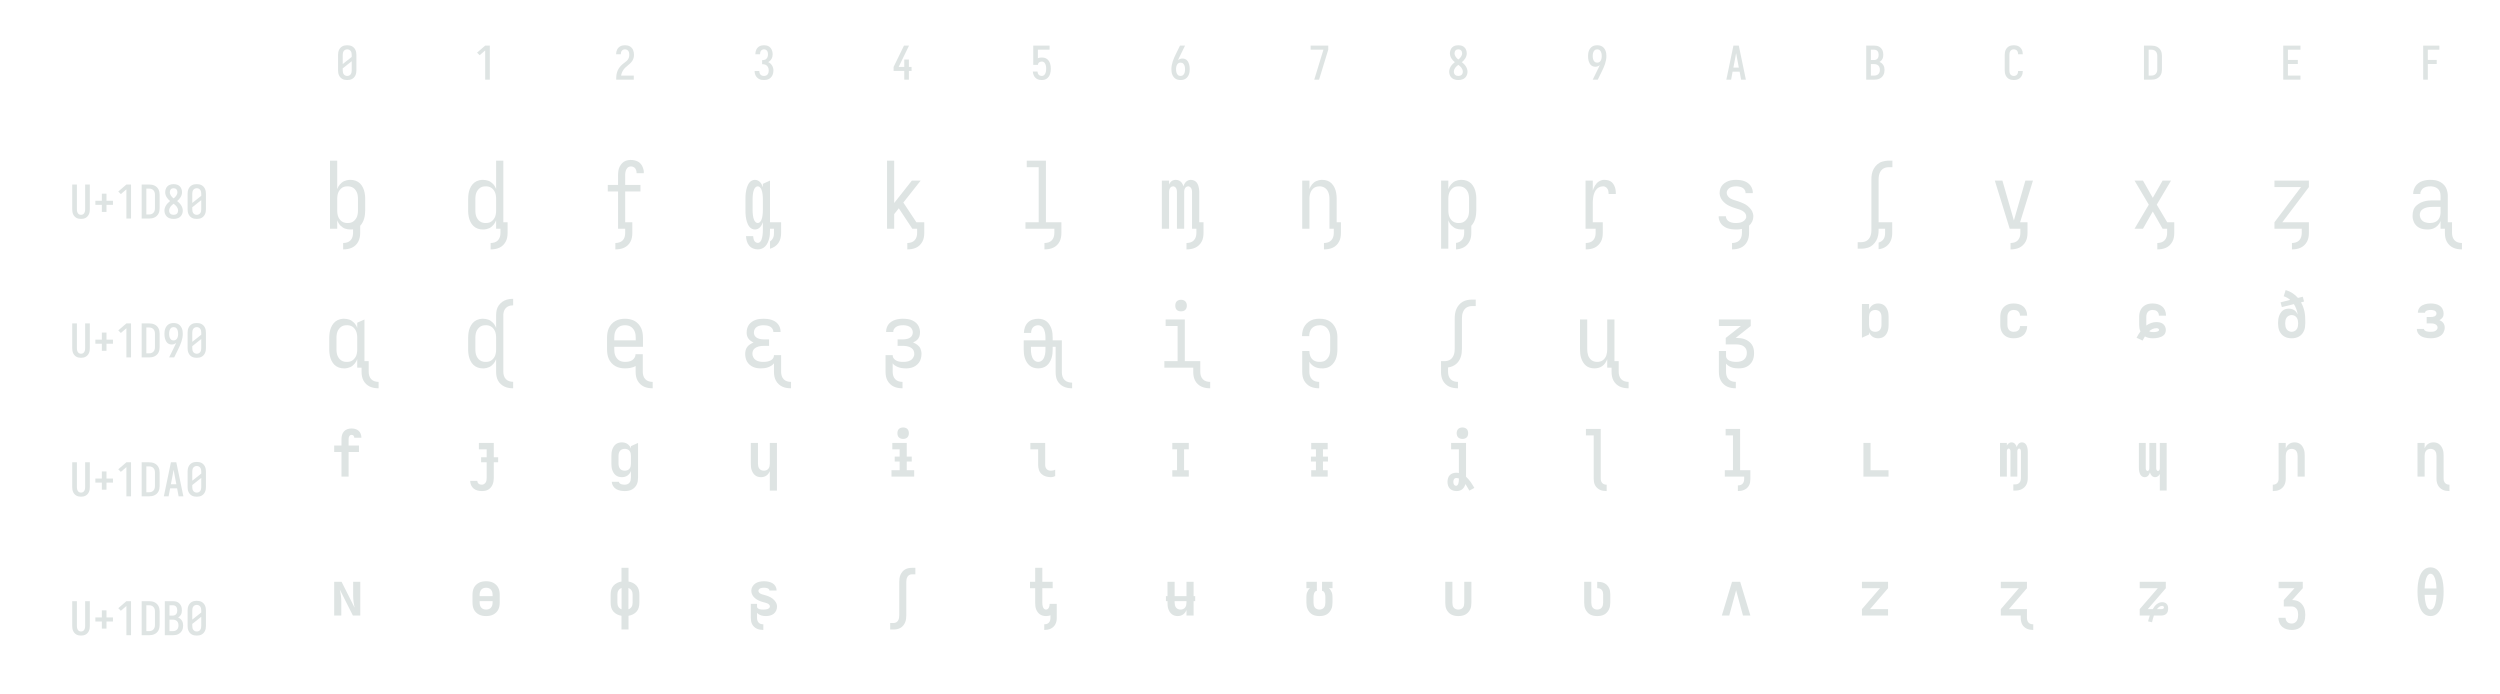 <?xml version="1.0" encoding="UTF-8" standalone="no"?>
<svg height="360" viewBox="0 0 1296 360" width="1296" xmlns="http://www.w3.org/2000/svg">
<defs>
<path d="M 250 8 Q 223 8 196 3 Q 169 -2 145 -15 Q 121 -28 102.5 -48.5 Q 84 -69 72.5 -94 Q 61 -119 56.5 -146 Q 52 -173 52 -200 L 52 -535 Q 52 -562 56.5 -589 Q 61 -616 72.5 -641 Q 84 -666 102.5 -686.5 Q 121 -707 145 -720 Q 169 -733 196 -738 Q 223 -743 250 -743 Q 277 -743 304 -738 Q 331 -733 355 -720 Q 379 -707 397.5 -686.5 Q 416 -666 427.5 -641 Q 439 -616 443.5 -589 Q 448 -562 448 -535 L 448 -200 Q 448 -173 443.5 -146 Q 439 -119 427.5 -94 Q 416 -69 397.5 -48.5 Q 379 -28 355 -15 Q 331 -2 304 3 Q 277 8 250 8 Z M 153 -337 L 347 -491 L 347 -535 Q 347 -557 342.5 -578.5 Q 338 -600 325.5 -618 Q 313 -636 292.5 -645.5 Q 272 -655 250 -655 Q 228 -655 207.5 -645.5 Q 187 -636 174.5 -618 Q 162 -600 157.5 -578.5 Q 153 -557 153 -535 Z M 250 -80 Q 272 -80 292.5 -89.5 Q 313 -99 325.5 -117 Q 338 -135 342.5 -156.5 Q 347 -178 347 -200 L 347 -398 L 153 -244 L 153 -200 Q 153 -178 157.5 -156.5 Q 162 -135 174.5 -117 Q 187 -99 207.5 -89.5 Q 228 -80 250 -80 Z " id="path1"/>
<path d="M 230 0 L 230 -631 L 110 -528 L 55 -584 L 230 -735 L 330 -735 L 330 0 Z " id="path2"/>
<path d="M 440 0 L 60 0 L 60 -1 Q 60 -27 61 -53.5 Q 62 -80 66 -106.5 Q 70 -133 77.5 -158.5 Q 85 -184 96.5 -207.5 Q 108 -231 123 -253 Q 138 -275 156 -294.5 Q 174 -314 194 -331 Q 214 -348 235.5 -364 Q 257 -380 277.5 -397 Q 298 -414 313 -435.5 Q 328 -457 335.5 -483 Q 343 -509 343 -535 Q 343 -557 339 -578 Q 335 -599 323.5 -617 Q 312 -635 292 -645 Q 272 -655 251 -655 Q 231 -655 212.5 -647.5 Q 194 -640 182 -625 Q 170 -610 164.5 -591 Q 159 -572 159 -552 L 159 -548 L 58 -548 L 58 -555 Q 58 -581 64 -605.5 Q 70 -630 81.5 -652.5 Q 93 -675 111.5 -693 Q 130 -711 152.5 -722.5 Q 175 -734 200.5 -738.5 Q 226 -743 251 -743 Q 278 -743 304.5 -737.5 Q 331 -732 354.5 -719 Q 378 -706 396 -685.5 Q 414 -665 424.5 -640.5 Q 435 -616 439.5 -589 Q 444 -562 444 -535 Q 444 -501 435 -468 Q 426 -435 407.5 -406 Q 389 -377 364 -353.5 Q 339 -330 312.5 -308.5 Q 286 -287 261 -264 Q 236 -241 216.5 -213 Q 197 -185 184 -153.5 Q 171 -122 166 -88 L 440 -88 Z " id="path3"/>
<path d="M 253 8 Q 227 8 201 4 Q 175 -0 151.5 -11.5 Q 128 -23 108.5 -40.5 Q 89 -58 76 -81 Q 63 -104 56.5 -129.5 Q 50 -155 50 -181 L 50 -187 L 151 -187 L 151 -184 Q 151 -163 157.5 -143 Q 164 -123 178 -108 Q 192 -93 212 -86.5 Q 232 -80 253 -80 Q 275 -80 296 -88.5 Q 317 -97 330.5 -114.5 Q 344 -132 349.5 -154 Q 355 -176 355 -198 Q 355 -217 351 -235.5 Q 347 -254 338.5 -271 Q 330 -288 316.5 -301 Q 303 -314 286 -322 Q 269 -330 250 -332 Q 231 -334 212 -334 L 212 -422 Q 229 -422 246 -424 Q 263 -426 278.5 -433 Q 294 -440 306 -452.5 Q 318 -465 325.5 -480.5 Q 333 -496 336 -513 Q 339 -530 339 -547 Q 339 -566 334.5 -585.5 Q 330 -605 319.5 -621 Q 309 -637 291 -646 Q 273 -655 253 -655 Q 234 -655 216.5 -647 Q 199 -639 187.5 -624 Q 176 -609 171.5 -590 Q 167 -571 167 -553 L 167 -548 L 66 -548 L 66 -556 Q 66 -581 71.5 -605.5 Q 77 -630 88 -652 Q 99 -674 117 -692.5 Q 135 -711 157 -722.5 Q 179 -734 203.5 -738.5 Q 228 -743 253 -743 Q 278 -743 303.5 -738 Q 329 -733 351 -721 Q 373 -709 390 -690 Q 407 -671 418 -648 Q 429 -625 434.5 -600 Q 440 -575 440 -550 Q 440 -524 434 -498.5 Q 428 -473 415.5 -450.5 Q 403 -428 384.5 -409.5 Q 366 -391 343 -379 Q 369 -368 390.5 -348.5 Q 412 -329 427 -304.5 Q 442 -280 449 -252 Q 456 -224 456 -196 Q 456 -168 450 -141.5 Q 444 -115 432 -91 Q 420 -67 401 -47 Q 382 -27 358 -14.5 Q 334 -2 307 3 Q 280 8 253 8 Z " id="path4"/>
<path d="M 282 0 L 282 -188 L 52 -188 L 52 -275 L 276 -735 L 385 -735 L 161 -275 L 282 -275 L 282 -435 L 382 -435 L 382 -275 L 440 -275 L 440 -188 L 382 -188 L 382 0 Z " id="path5"/>
<path d="M 252 8 Q 227 8 202.5 3.5 Q 178 -1 155.5 -12 Q 133 -23 115 -41 Q 97 -59 85 -80.5 Q 73 -102 66.5 -126.5 Q 60 -151 59 -176 L 159 -176 Q 161 -158 167 -139.5 Q 173 -121 185.5 -107 Q 198 -93 216 -86.5 Q 234 -80 252 -80 Q 269 -80 285 -87 Q 301 -94 312 -107 Q 323 -120 330 -135.5 Q 337 -151 340.5 -168 Q 344 -185 345.5 -202 Q 347 -219 347 -236 Q 347 -252 346 -269 Q 345 -286 341 -302 Q 337 -318 331 -334 Q 325 -350 314 -363 Q 303 -376 287.5 -383.5 Q 272 -391 256 -391 Q 240 -391 224.5 -387 Q 209 -383 196 -373.5 Q 183 -364 176 -349.5 Q 169 -335 168 -319 L 68 -319 L 68 -735 L 421 -735 L 421 -647 L 168 -647 L 168 -464 Q 189 -472 211 -475 Q 233 -478 256 -478 Q 285 -478 313.5 -470.5 Q 342 -463 365.5 -445.5 Q 389 -428 405.5 -403 Q 422 -378 431.5 -350.5 Q 441 -323 444.5 -294 Q 448 -265 448 -235 Q 448 -206 444 -176.5 Q 440 -147 430.5 -119 Q 421 -91 404 -66.5 Q 387 -42 363.5 -24.5 Q 340 -7 311 0.5 Q 282 8 252 8 Z " id="path6"/>
<path d="M 250 8 Q 221 8 192.5 1.5 Q 164 -5 140 -21 Q 116 -37 98.5 -60.5 Q 81 -84 70.5 -111 Q 60 -138 56 -166.5 Q 52 -195 52 -224 Q 52 -268 60 -311 Q 68 -354 81.5 -395.5 Q 95 -437 113 -477 Q 131 -517 150 -556 L 238 -735 L 347 -735 L 240 -517 Q 228 -493 216.5 -468.5 Q 205 -444 195 -419 Q 214 -438 239 -447 Q 264 -456 291 -456 Q 317 -456 342.5 -447 Q 368 -438 386.5 -419.5 Q 405 -401 417 -377.5 Q 429 -354 436 -328.5 Q 443 -303 445.5 -276.5 Q 448 -250 448 -224 Q 448 -195 444 -166.5 Q 440 -138 429.5 -111 Q 419 -84 401.5 -60.5 Q 384 -37 360 -21 Q 336 -5 307.5 1.5 Q 279 8 250 8 Z M 250 -80 Q 266 -80 282 -85.5 Q 298 -91 309.5 -102.5 Q 321 -114 328.5 -129 Q 336 -144 340 -159.5 Q 344 -175 345.5 -191.5 Q 347 -208 347 -224 Q 347 -240 345.5 -256.5 Q 344 -273 340 -289 Q 336 -305 328.5 -319.5 Q 321 -334 309.5 -345.5 Q 298 -357 282 -362.5 Q 266 -368 250 -368 Q 235 -368 221 -363.5 Q 207 -359 195.5 -349.5 Q 184 -340 176.5 -327.5 Q 169 -315 164 -301 Q 159 -287 156.5 -272.5 Q 154 -258 153 -243 L 153 -224 Q 153 -208 154.5 -191.5 Q 156 -175 160 -159.5 Q 164 -144 171.5 -129 Q 179 -114 190.5 -102.5 Q 202 -91 218 -85.5 Q 234 -80 250 -80 Z " id="path7"/>
<path d="M 242 0 L 138 0 L 336 -647 L 60 -647 L 60 -735 L 440 -735 L 440 -647 Z " id="path8"/>
<path d="M 250 8 Q 225 8 200 4 Q 175 -0 152 -10 Q 129 -20 109.5 -37 Q 90 -54 77.5 -75.5 Q 65 -97 58.5 -121.5 Q 52 -146 52 -172 Q 52 -203 62 -232.5 Q 72 -262 88.5 -288 Q 105 -314 127 -336 Q 149 -358 174 -378 Q 152 -396 132.5 -417 Q 113 -438 98.5 -462.5 Q 84 -487 76 -514.5 Q 68 -542 68 -570 Q 68 -594 73.5 -617 Q 79 -640 90.5 -661 Q 102 -682 119.5 -698.5 Q 137 -715 158 -725 Q 179 -735 202.5 -739 Q 226 -743 250 -743 Q 274 -743 297.5 -739 Q 321 -735 342 -725 Q 363 -715 380.5 -698.5 Q 398 -682 409.5 -661 Q 421 -640 426.5 -617 Q 432 -594 432 -570 Q 432 -542 424 -514.5 Q 416 -487 401.5 -462.5 Q 387 -438 367.5 -417 Q 348 -396 326 -378 Q 351 -358 373 -336 Q 395 -314 411.5 -288 Q 428 -262 438 -232.5 Q 448 -203 448 -172 Q 448 -146 441.5 -121.5 Q 435 -97 422.5 -75.5 Q 410 -54 390.5 -37 Q 371 -20 348 -10 Q 325 -0 300 4 Q 275 8 250 8 Z M 250 -435 Q 266 -447 280.5 -461.5 Q 295 -476 306.5 -493 Q 318 -510 325 -529.5 Q 332 -549 332 -569 Q 332 -586 326.5 -602.5 Q 321 -619 310 -631.5 Q 299 -644 283 -649.5 Q 267 -655 250 -655 Q 233 -655 217 -649.5 Q 201 -644 190 -631.5 Q 179 -619 173.5 -602.5 Q 168 -586 168 -569 Q 168 -549 175 -529.5 Q 182 -510 193.5 -493 Q 205 -476 219.5 -461.5 Q 234 -447 250 -435 Z M 250 -80 Q 269 -80 287.5 -85.5 Q 306 -91 320 -104 Q 334 -117 340.5 -135.5 Q 347 -154 347 -173 Q 347 -196 338.5 -217.5 Q 330 -239 316.5 -257.5 Q 303 -276 285.5 -291 Q 268 -306 250 -320 Q 232 -306 214.5 -291 Q 197 -276 183.5 -257.5 Q 170 -239 161.5 -217.5 Q 153 -196 153 -173 Q 153 -154 159.5 -135.5 Q 166 -117 180 -104 Q 194 -91 212.5 -85.5 Q 231 -80 250 -80 Z " id="path9"/>
<path d="M 262 0 L 153 0 L 260 -218 Q 272 -242 283.5 -266.5 Q 295 -291 305 -316 Q 286 -297 261 -288 Q 236 -279 209 -279 Q 183 -279 157.5 -288 Q 132 -297 113.5 -315.5 Q 95 -334 83 -357.5 Q 71 -381 64 -406.5 Q 57 -432 54.5 -458.5 Q 52 -485 52 -511 Q 52 -540 56 -568.5 Q 60 -597 70.5 -624 Q 81 -651 98.5 -674.5 Q 116 -698 140 -714 Q 164 -730 192.5 -736.5 Q 221 -743 250 -743 Q 279 -743 307.5 -736.5 Q 336 -730 360 -714 Q 384 -698 401.5 -674.5 Q 419 -651 429.5 -624 Q 440 -597 444 -568.5 Q 448 -540 448 -511 Q 448 -467 440 -424 Q 432 -381 418.5 -339.5 Q 405 -298 387 -258 Q 369 -218 350 -179 Z M 250 -367 Q 265 -367 279 -371.5 Q 293 -376 304.5 -385.5 Q 316 -395 323.5 -407.5 Q 331 -420 336 -434 Q 341 -448 343.5 -462.5 Q 346 -477 347 -492 L 347 -511 Q 347 -527 345.5 -543.5 Q 344 -560 340 -575.5 Q 336 -591 328.5 -606 Q 321 -621 309.5 -632.5 Q 298 -644 282 -649.5 Q 266 -655 250 -655 Q 234 -655 218 -649.5 Q 202 -644 190.5 -632.5 Q 179 -621 171.5 -606 Q 164 -591 160 -575.5 Q 156 -560 154.5 -543.5 Q 153 -527 153 -511 Q 153 -495 154.5 -478.5 Q 156 -462 160 -446 Q 164 -430 171.5 -415.5 Q 179 -401 190.5 -389.5 Q 202 -378 218 -372.5 Q 234 -367 250 -367 Z " id="path10"/>
<path d="M 39 0 L 192 -735 L 308 -735 L 461 0 L 358 0 L 326 -172 L 174 -172 L 142 0 Z M 309 -260 L 265 -490 Q 262 -511 258 -531.5 Q 254 -552 250 -572 Q 246 -552 242 -531.5 Q 238 -511 235 -490 L 191 -260 Z " id="path11"/>
<path d="M 60 0 L 60 -735 L 234 -735 Q 261 -735 287 -730.5 Q 313 -726 336 -714 Q 359 -702 377.5 -682.5 Q 396 -663 408 -639.5 Q 420 -616 424.5 -590 Q 429 -564 429 -538 Q 429 -515 425 -492 Q 421 -469 410.5 -448.5 Q 400 -428 383.5 -411 Q 367 -394 347 -383 Q 372 -373 393.5 -355.5 Q 415 -338 429.5 -314.5 Q 444 -291 450 -264 Q 456 -237 456 -210 Q 456 -181 450 -152.5 Q 444 -124 430 -98.5 Q 416 -73 394.5 -53.5 Q 373 -34 347 -21.5 Q 321 -9 292 -4.5 Q 263 -0 234 0 Z M 161 -424 L 234 -424 Q 255 -424 274.5 -432.5 Q 294 -441 306.5 -457.5 Q 319 -474 324 -494.5 Q 329 -515 329 -536 Q 329 -557 324 -577.5 Q 319 -598 306.5 -614.5 Q 294 -631 274.5 -639 Q 255 -647 234 -647 L 161 -647 Z M 161 -88 L 234 -88 Q 251 -88 267 -91 Q 283 -94 297.5 -101.5 Q 312 -109 323.5 -121 Q 335 -133 342.5 -148 Q 350 -163 352.5 -179 Q 355 -195 355 -212 Q 355 -228 352.5 -244.5 Q 350 -261 343 -276 Q 336 -291 324.5 -303 Q 313 -315 298 -322.5 Q 283 -330 267 -333 Q 251 -336 234 -336 L 161 -336 Z " id="path12"/>
<path d="M 247 8 Q 220 8 193 2.5 Q 166 -3 142.5 -16 Q 119 -29 101 -49.5 Q 83 -70 72 -94.5 Q 61 -119 56.5 -146 Q 52 -173 52 -200 L 52 -535 Q 52 -562 56.5 -589 Q 61 -616 72 -640.5 Q 83 -665 101 -685.5 Q 119 -706 142.5 -719 Q 166 -732 193 -737.5 Q 220 -743 247 -743 Q 273 -743 298 -738.5 Q 323 -734 346 -723 Q 369 -712 387.5 -694 Q 406 -676 418 -653.5 Q 430 -631 436 -606 Q 442 -581 442 -555 L 442 -548 L 341 -548 L 341 -552 Q 341 -572 335.5 -591.5 Q 330 -611 317.5 -626 Q 305 -641 286 -648 Q 267 -655 247 -655 Q 225 -655 205 -645.5 Q 185 -636 173 -618 Q 161 -600 157 -578.5 Q 153 -557 153 -535 L 153 -200 Q 153 -178 157 -156.5 Q 161 -135 173 -117 Q 185 -99 205 -89.5 Q 225 -80 247 -80 Q 267 -80 286 -87 Q 305 -94 317.5 -109 Q 330 -124 335.5 -143.5 Q 341 -163 341 -183 L 341 -187 L 442 -187 L 442 -180 Q 442 -154 436 -129 Q 430 -104 418 -81.5 Q 406 -59 387.5 -41 Q 369 -23 346 -12 Q 323 -1 298 3.5 Q 273 8 247 8 Z " id="path13"/>
<path d="M 60 0 L 60 -735 L 219 -735 Q 249 -735 279 -730 Q 309 -725 336.5 -712 Q 364 -699 386 -678.5 Q 408 -658 422 -631.5 Q 436 -605 442 -575 Q 448 -545 448 -515 L 448 -220 Q 448 -190 442 -160 Q 436 -130 422 -103.5 Q 408 -77 386 -56.5 Q 364 -36 336.5 -23 Q 309 -10 279 -5 Q 249 -0 219 0 Z M 161 -88 L 219 -88 Q 237 -88 254 -91 Q 271 -94 286.5 -102.5 Q 302 -111 314 -124 Q 326 -137 333.5 -152.5 Q 341 -168 344 -185.5 Q 347 -203 347 -220 L 347 -515 Q 347 -532 344 -549.5 Q 341 -567 333.5 -582.5 Q 326 -598 314 -611 Q 302 -624 286.5 -632.5 Q 271 -641 254 -644 Q 237 -647 219 -647 L 161 -647 Z " id="path14"/>
<path d="M 68 0 L 68 -735 L 440 -735 L 440 -647 L 169 -647 L 169 -426 L 383 -426 L 383 -338 L 169 -338 L 169 -88 L 440 -88 L 440 0 Z " id="path15"/>
<path d="M 91 0 L 91 -735 L 440 -735 L 440 -647 L 191 -647 L 191 -426 L 383 -426 L 383 -338 L 191 -338 L 191 0 Z " id="path16"/>
<path d="M 250 8 Q 223 8 196.5 2.5 Q 170 -3 147 -16.5 Q 124 -30 106.5 -50.5 Q 89 -71 78.5 -95.5 Q 68 -120 64 -146.5 Q 60 -173 60 -200 L 60 -735 L 161 -735 L 161 -200 Q 161 -186 162.5 -172 Q 164 -158 168 -144.5 Q 172 -131 179.5 -118.5 Q 187 -106 197.5 -97 Q 208 -88 222 -84 Q 236 -80 250 -80 Q 264 -80 278 -84 Q 292 -88 302.5 -97 Q 313 -106 320.5 -118.5 Q 328 -131 332 -144.5 Q 336 -158 337.5 -172 Q 339 -186 339 -200 L 339 -735 L 440 -735 L 440 -200 Q 440 -173 436 -146.5 Q 432 -120 421.5 -95.5 Q 411 -71 393.5 -50.5 Q 376 -30 353 -16.5 Q 330 -3 303.5 2.5 Q 277 8 250 8 Z " id="path17"/>
<path d="M 300 -143 L 200 -143 L 200 -296 L 60 -296 L 60 -384 L 200 -384 L 200 -537 L 300 -537 L 300 -384 L 440 -384 L 440 -296 L 300 -296 Z " id="path18"/>
<path d="M 206 223 L 206 154 Q 228 154 249 147.5 Q 270 141 285 125.5 Q 300 110 306.5 89 Q 313 68 313 46 L 313 6 Q 308 7 304 7.5 Q 300 8 297 8 L 284 8 Q 270 8 255 5.5 Q 240 3 226.5 -1.5 Q 213 -6 201 -14.5 Q 189 -23 178.5 -33 Q 168 -43 158.5 -57.5 Q 149 -72 146 -81 L 142 -92 L 142 0 L 64 0 L 64 -735 L 142 -735 L 142 -428 Q 147 -442 154 -454.5 Q 161 -467 170.5 -478 Q 180 -489 191.5 -498.5 Q 203 -508 216 -514 Q 229 -520 246 -524 Q 263 -528 273 -528 L 284 -528 Q 298 -528 312 -526 Q 326 -524 340 -519 Q 354 -514 366 -506.5 Q 378 -499 388 -489.5 Q 398 -480 406 -468 Q 414 -456 420.5 -443 Q 427 -430 431 -416.5 Q 435 -403 438 -389 Q 441 -375 442.5 -358.5 Q 444 -342 444 -333 L 444 -200 Q 444 -177 441.5 -154.5 Q 439 -132 433 -110.5 Q 427 -89 416 -68.5 Q 405 -48 390 -32 L 390 46 Q 390 71 385 94.5 Q 380 118 369 139.5 Q 358 161 340 178 Q 322 195 300 205 Q 278 215 254 219 Q 230 223 206 223 Z M 246 -62 L 254 -62 Q 264 -62 273.5 -63 Q 283 -64 292.5 -67 Q 302 -70 310 -75 Q 318 -80 325 -86.5 Q 332 -93 338 -100.5 Q 344 -108 349 -116.5 Q 354 -125 357 -134.5 Q 360 -144 362 -153.5 Q 364 -163 365 -174 Q 366 -185 366 -192 L 366 -320 Q 366 -330 365.5 -339.5 Q 365 -349 363.5 -358.5 Q 362 -368 359.5 -377.5 Q 357 -387 353 -395.5 Q 349 -404 343.5 -412.5 Q 338 -421 331.5 -428 Q 325 -435 317 -440.5 Q 309 -446 300 -450 Q 291 -454 280 -456 Q 269 -458 263 -458 L 254 -458 Q 244 -458 234.5 -457 Q 225 -456 215.5 -453 Q 206 -450 198 -445 Q 190 -440 183 -433.5 Q 176 -427 170 -419.5 Q 164 -412 159 -403.5 Q 154 -395 151 -385.5 Q 148 -376 146 -366.5 Q 144 -357 143 -346 Q 142 -335 142 -329 L 142 -200 Q 142 -190 142.5 -180.5 Q 143 -171 144.5 -161.5 Q 146 -152 148.5 -142.5 Q 151 -133 155 -124.5 Q 159 -116 164.5 -107.5 Q 170 -99 176.5 -92 Q 183 -85 191 -79.5 Q 199 -74 208 -70 Q 217 -66 228 -64 Q 239 -62 246 -62 Z " id="path19"/>
<path d="M 299 223 L 299 154 Q 320 154 341 147.5 Q 362 141 377 125.5 Q 392 110 398.5 89 Q 405 68 405 46 L 405 0 L 358 0 L 358 -92 Q 353 -78 346 -65.5 Q 339 -53 329.5 -42 Q 320 -31 308.5 -21.5 Q 297 -12 284 -6 Q 271 0 254 4 Q 237 8 228 8 L 216 8 Q 202 8 188 6 Q 174 4 160 -1 Q 146 -6 134 -13.5 Q 122 -21 112 -30.5 Q 102 -40 94 -52 Q 86 -64 79.5 -77 Q 73 -90 69 -103.5 Q 65 -117 62 -131 Q 59 -145 57.5 -161.5 Q 56 -178 56 -188 L 56 -320 Q 56 -334 57 -348.5 Q 58 -363 60 -377 Q 62 -391 65.5 -404.5 Q 69 -418 74.5 -431.5 Q 80 -445 87.5 -457.5 Q 95 -470 104 -480.5 Q 113 -491 124 -499.5 Q 135 -508 148 -514 Q 161 -520 177.5 -524 Q 194 -528 204 -528 L 216 -528 Q 230 -528 245 -525.5 Q 260 -523 273.5 -518.5 Q 287 -514 299 -505.5 Q 311 -497 321.5 -487 Q 332 -477 341.5 -462.5 Q 351 -448 354 -439 L 358 -428 L 358 -735 L 436 -735 L 436 -70 L 482 -70 L 482 46 Q 482 70 477.5 94 Q 473 118 461.5 139.5 Q 450 161 432.5 178 Q 415 195 393 205 Q 371 215 347 219 Q 323 223 299 223 Z M 238 -62 L 246 -62 Q 256 -62 265.5 -63 Q 275 -64 284.5 -67 Q 294 -70 302 -75 Q 310 -80 317 -86.5 Q 324 -93 330 -100.5 Q 336 -108 341 -116.5 Q 346 -125 349 -134.5 Q 352 -144 354 -153.5 Q 356 -163 357 -174 Q 358 -185 358 -192 L 358 -320 Q 358 -330 357.5 -339.5 Q 357 -349 355.5 -358.5 Q 354 -368 351.5 -377.5 Q 349 -387 345 -395.5 Q 341 -404 335.5 -412.5 Q 330 -421 323.5 -428 Q 317 -435 309 -440.5 Q 301 -446 292 -450 Q 283 -454 272 -456 Q 261 -458 255 -458 L 246 -458 Q 236 -458 226.5 -457 Q 217 -456 207.5 -453 Q 198 -450 190 -445 Q 182 -440 175 -433.5 Q 168 -427 162 -419.5 Q 156 -412 151 -403.5 Q 146 -395 143 -385.5 Q 140 -376 138 -366.5 Q 136 -357 135 -346 Q 134 -335 134 -329 L 134 -200 Q 134 -190 134.5 -180.5 Q 135 -171 136.5 -161.5 Q 138 -152 140.5 -142.5 Q 143 -133 147 -124.5 Q 151 -116 156.5 -107.5 Q 162 -99 168.5 -92 Q 175 -85 183 -79.5 Q 191 -74 200 -70 Q 209 -66 220 -64 Q 231 -62 238 -62 Z " id="path20"/>
<path d="M 146 223 L 146 154 Q 167 154 188.5 147.5 Q 210 141 225 125.5 Q 240 110 246 89 Q 252 68 252 46 L 252 0 L 175 0 L 175 -403 L 64 -403 L 64 -473 L 175 -473 L 175 -579 Q 175 -591 176 -602.5 Q 177 -614 178.5 -625.5 Q 180 -637 183.5 -648.5 Q 187 -660 192.5 -670.5 Q 198 -681 204.5 -690.5 Q 211 -700 219.5 -708.5 Q 228 -717 237.5 -723.5 Q 247 -730 258 -734 Q 269 -738 282.5 -740.5 Q 296 -743 304 -743 L 314 -743 Q 331 -743 348.5 -739.5 Q 366 -736 382 -729 Q 398 -722 411 -710 Q 424 -698 432.5 -683 Q 441 -668 447 -648.5 Q 453 -629 453 -617 L 453 -600 L 375 -600 L 375 -601 Q 375 -610 374 -618 Q 373 -626 370 -634 Q 367 -642 362.5 -649 Q 358 -656 351.5 -661 Q 345 -666 335.5 -669.5 Q 326 -673 321 -673 L 314 -673 Q 304 -673 294.5 -669.5 Q 285 -666 278 -659.5 Q 271 -653 266 -644 Q 261 -635 258 -625.5 Q 255 -616 253.5 -605 Q 252 -594 252 -587 L 252 -473 L 417 -473 L 417 -403 L 252 -403 L 252 -70 L 329 -70 L 329 46 Q 329 71 324.5 94.5 Q 320 118 309 139.5 Q 298 161 280 178 Q 262 195 240 205 Q 218 215 194 219 Q 170 223 146 223 Z " id="path21"/>
<path d="M 183 -62 Q 197 -62 207 -72 Q 217 -82 222.5 -94.5 Q 228 -107 231 -120 Q 234 -133 235.5 -146.5 Q 237 -160 238 -173.5 Q 239 -187 239 -200 L 239 -320 Q 239 -333 238 -346.5 Q 237 -360 235.5 -373.5 Q 234 -387 231 -400 Q 228 -413 222.5 -425.5 Q 217 -438 207 -448 Q 197 -458 184 -458 Q 170 -458 160 -448 Q 150 -438 144.5 -425.5 Q 139 -413 136 -400 Q 133 -387 131.5 -373.5 Q 130 -360 129 -346.5 Q 128 -333 128 -320 L 128 -200 Q 128 -187 129 -173.5 Q 130 -160 131.5 -146.5 Q 133 -133 136 -120 Q 139 -107 144.5 -94.5 Q 150 -82 160 -72 Q 170 -62 183 -62 Z M 185 223 Q 158 223 132.5 212.5 Q 107 202 90 181 Q 73 160 65.5 133.5 Q 58 107 57 80 L 134 80 Q 135 92 137.5 104.5 Q 140 117 145.5 128 Q 151 139 162 146 Q 173 153 185 153 Q 198 153 208 143 Q 218 133 223 120.5 Q 228 108 231 95 Q 234 82 235.5 68.5 Q 237 55 238 41.5 Q 239 28 239 15 L 239 -71 Q 234 -56 226.5 -42 Q 219 -28 208.5 -16.5 Q 198 -5 183.5 1.5 Q 169 8 153 8 Q 137 8 122 1 Q 107 -6 96.5 -18 Q 86 -30 79 -44 Q 72 -58 67 -73.5 Q 62 -89 59 -104.5 Q 56 -120 54 -136 Q 52 -152 51.5 -168 Q 51 -184 51 -200 L 51 -320 Q 51 -336 51.5 -352 Q 52 -368 54 -384 Q 56 -400 59 -415.5 Q 62 -431 67 -446.5 Q 72 -462 79 -476 Q 86 -490 96.5 -502 Q 107 -514 122 -521 Q 137 -528 153 -528 Q 169 -528 183.5 -521.5 Q 198 -515 208.5 -503.5 Q 219 -492 226.5 -478 Q 234 -464 239 -449 L 239 -485 L 316 -520 L 316 -70 L 436 -70 L 436 46 Q 436 75 429.5 102.5 Q 423 130 407 153.5 Q 391 177 367 192.5 Q 343 208 316 216 L 316 137 Q 327 130 335.5 120 Q 344 110 349.5 98 Q 355 86 357 73 Q 359 60 359 46 L 359 0 L 316 0 L 316 15 Q 316 38 314.5 61 Q 313 84 307 106.5 Q 301 129 291.5 150 Q 282 171 266.5 188 Q 251 205 229.5 214 Q 208 223 185 223 Z " id="path22"/>
<path d="M 299 223 L 299 154 Q 320 154 341 147.5 Q 362 141 377 125.5 Q 392 110 398.5 89 Q 405 68 405 46 L 405 0 L 353 0 L 207 -221 L 157 -158 L 157 0 L 80 0 L 80 -735 L 157 -735 L 157 -278 L 348 -520 L 443 -520 L 256 -283 L 397 -70 L 482 -70 L 482 46 Q 482 71 477.5 94.5 Q 473 118 461.5 139.5 Q 450 161 432.5 178 Q 415 195 393 205 Q 371 215 347 219 Q 323 223 299 223 Z " id="path23"/>
<path d="M 280 223 L 280 154 Q 302 154 323 147.5 Q 344 141 359 125.5 Q 374 110 380.5 89 Q 387 68 387 46 L 387 0 L 75 0 L 75 -70 L 218 -70 L 218 -665 L 89 -665 L 89 -735 L 296 -735 L 296 -70 L 463 -70 L 463 46 Q 463 71 458.5 94.5 Q 454 118 443 139.5 Q 432 161 414 178 Q 396 195 374 205 Q 352 215 328 219 Q 304 223 280 223 Z " id="path24"/>
<path d="M 314 223 L 314 154 Q 336 154 357 147.5 Q 378 141 393 125.5 Q 408 110 414.5 89 Q 421 68 421 46 L 421 0 L 374 0 L 374 -394 Q 374 -401 373.5 -407.5 Q 373 -414 371.5 -420.5 Q 370 -427 367 -433.5 Q 364 -440 359.5 -445 Q 355 -450 348 -454 Q 341 -458 337 -458 L 331 -458 Q 325 -458 318.5 -455.5 Q 312 -453 307 -448.5 Q 302 -444 298.5 -438 Q 295 -432 293 -425.5 Q 291 -419 290 -411.5 Q 289 -404 289 -400 L 289 0 L 211 0 L 211 -394 Q 211 -401 210.5 -407.5 Q 210 -414 208.5 -420.5 Q 207 -427 204 -433.5 Q 201 -440 197 -445 Q 193 -450 185.5 -454 Q 178 -458 174 -458 L 169 -458 Q 162 -458 155.5 -455.5 Q 149 -453 144 -448.5 Q 139 -444 135.5 -438 Q 132 -432 130 -426 Q 128 -420 127 -412 Q 126 -404 126 -400 L 126 0 L 48 0 L 48 -520 L 126 -520 L 126 -478 Q 129 -485 133 -491 Q 137 -497 141.5 -503 Q 146 -509 152 -513.5 Q 158 -518 164.5 -521 Q 171 -524 179.5 -526 Q 188 -528 193 -528 L 199 -528 Q 208 -528 217 -526 Q 226 -524 234.5 -520 Q 243 -516 250 -510 Q 257 -504 262.5 -497 Q 268 -490 272.5 -480.5 Q 277 -471 279 -465 L 281 -457 Q 283 -466 287 -474.5 Q 291 -483 295.5 -490.5 Q 300 -498 306.5 -505 Q 313 -512 320.5 -516.5 Q 328 -521 338 -524.5 Q 348 -528 355 -528 L 362 -528 Q 371 -528 379.5 -526 Q 388 -524 396 -520.5 Q 404 -517 411 -512 Q 418 -507 423.5 -500 Q 429 -493 433 -485.5 Q 437 -478 440 -469.5 Q 443 -461 445 -453 Q 447 -445 448.5 -436.5 Q 450 -428 451 -417.5 Q 452 -407 452 -402 L 452 -70 L 498 -70 L 498 46 Q 498 70 493.5 94 Q 489 118 477.5 139.5 Q 466 161 448 178 Q 430 195 408 205 Q 386 215 362.5 219 Q 339 223 314 223 Z " id="path25"/>
<path d="M 299 223 L 299 154 Q 320 154 341 147.5 Q 362 141 377 125.5 Q 392 110 398.5 89 Q 405 68 405 46 L 405 0 L 358 0 L 358 -320 Q 358 -330 357.5 -339 Q 357 -348 355.5 -357.5 Q 354 -367 351.5 -376.5 Q 349 -386 345.5 -394.5 Q 342 -403 337 -411.5 Q 332 -420 325.5 -427 Q 319 -434 311.5 -439.5 Q 304 -445 295.5 -449 Q 287 -453 276 -455.5 Q 265 -458 259 -458 L 250 -458 Q 240 -458 231 -456.5 Q 222 -455 212.5 -452 Q 203 -449 195 -444 Q 187 -439 180.5 -432.5 Q 174 -426 168 -418 Q 162 -410 158 -402 Q 154 -394 151 -385 Q 148 -376 146 -366.5 Q 144 -357 143 -346 Q 142 -335 142 -329 L 142 0 L 64 0 L 64 -520 L 142 -520 L 142 -429 Q 147 -442 154 -455 Q 161 -468 170 -479 Q 179 -490 190 -499 Q 201 -508 214 -514 Q 227 -520 243.5 -524 Q 260 -528 269 -528 L 280 -528 Q 294 -528 308 -526 Q 322 -524 335.5 -519 Q 349 -514 360.5 -506.5 Q 372 -499 382 -489 Q 392 -479 400 -466.5 Q 408 -454 414 -441.5 Q 420 -429 424 -415.5 Q 428 -402 430.5 -388 Q 433 -374 434.5 -357.5 Q 436 -341 436 -332 L 436 -70 L 482 -70 L 482 46 Q 482 71 477.5 94.5 Q 473 118 461.5 139.5 Q 450 161 432.5 178 Q 415 195 393 205 Q 371 215 347 219 Q 323 223 299 223 Z " id="path26"/>
<path d="M 225 223 L 225 153 Q 244 151 261.5 142 Q 279 133 291 118 Q 303 103 308 84 Q 313 65 313 46 L 313 6 Q 308 7 304 7.5 Q 300 8 297 8 L 284 8 Q 270 8 255 5.5 Q 240 3 226.5 -1.5 Q 213 -6 201 -14.5 Q 189 -23 178.5 -33 Q 168 -43 158.5 -57.5 Q 149 -72 146 -81 L 142 -92 L 142 215 L 64 215 L 64 -520 L 142 -520 L 142 -428 Q 147 -442 154 -454.5 Q 161 -467 170.5 -478 Q 180 -489 191.5 -498.5 Q 203 -508 216 -514 Q 229 -520 246 -524 Q 263 -528 273 -528 L 284 -528 Q 298 -528 312 -526 Q 326 -524 340 -519 Q 354 -514 366 -506.5 Q 378 -499 388 -489.5 Q 398 -480 406 -468 Q 414 -456 420.5 -443 Q 427 -430 431 -416.5 Q 435 -403 438 -389 Q 441 -375 442.5 -358.5 Q 444 -342 444 -333 L 444 -200 Q 444 -177 441.5 -154.5 Q 439 -132 433 -110.5 Q 427 -89 416 -68.5 Q 405 -48 390 -32 L 390 46 Q 390 69 386 91.5 Q 382 114 372 134 Q 362 154 346.5 171 Q 331 188 311.5 199 Q 292 210 270 216 Q 248 222 225 223 Z M 246 -62 L 254 -62 Q 264 -62 273.5 -63 Q 283 -64 292.5 -67 Q 302 -70 310 -75 Q 318 -80 325 -86.5 Q 332 -93 338 -100.5 Q 344 -108 349 -116.5 Q 354 -125 357 -134.5 Q 360 -144 362 -153.5 Q 364 -163 365 -174 Q 366 -185 366 -192 L 366 -320 Q 366 -330 365.5 -339.5 Q 365 -349 363.5 -358.5 Q 362 -368 359.5 -377.5 Q 357 -387 353 -395.5 Q 349 -404 343.5 -412.5 Q 338 -421 331.5 -428 Q 325 -435 317 -440.5 Q 309 -446 300 -450 Q 291 -454 280 -456 Q 269 -458 263 -458 L 254 -458 Q 244 -458 234.5 -457 Q 225 -456 215.5 -453 Q 206 -450 198 -445 Q 190 -440 183 -433.5 Q 176 -427 170 -419.5 Q 164 -412 159 -403.5 Q 154 -395 151 -385.5 Q 148 -376 146 -366.5 Q 144 -357 143 -346 Q 142 -335 142 -329 L 142 -200 Q 142 -190 142.5 -180.5 Q 143 -171 144.5 -161.5 Q 146 -152 148.5 -142.5 Q 151 -133 155 -124.5 Q 159 -116 164.5 -107.5 Q 170 -99 176.5 -92 Q 183 -85 191 -79.5 Q 199 -74 208 -70 Q 217 -66 228 -64 Q 239 -62 246 -62 Z " id="path27"/>
<path d="M 126 223 L 126 154 Q 148 154 169 147.5 Q 190 141 205 125.5 Q 220 110 226.5 89 Q 233 68 233 46 L 233 0 L 124 0 L 124 -520 L 202 -520 L 202 -412 Q 206 -426 212 -439.5 Q 218 -453 225.5 -465.5 Q 233 -478 242.5 -489 Q 252 -500 263.5 -508 Q 275 -516 291.5 -522 Q 308 -528 318 -528 L 329 -528 Q 340 -528 350.5 -526.5 Q 361 -525 371.5 -522 Q 382 -519 391 -514 Q 400 -509 408 -502 Q 416 -495 422 -486 Q 428 -477 433 -467.5 Q 438 -458 441.5 -447.5 Q 445 -437 447 -427 Q 449 -417 450 -404.5 Q 451 -392 451 -385 L 451 -375 L 373 -375 Q 373 -384 372 -393.5 Q 371 -403 369 -411.5 Q 367 -420 362.5 -428.5 Q 358 -437 351.5 -443 Q 345 -449 335 -453.5 Q 325 -458 319 -458 L 311 -458 Q 300 -458 288.5 -455 Q 277 -452 267 -446.5 Q 257 -441 249 -433.5 Q 241 -426 234.5 -416.5 Q 228 -407 223 -396.5 Q 218 -386 214.5 -375.5 Q 211 -365 209 -353.5 Q 207 -342 205.5 -331 Q 204 -320 203 -306.5 Q 202 -293 202 -286 L 202 -70 L 310 -70 L 310 46 Q 310 71 305.5 94.5 Q 301 118 289.5 139.5 Q 278 161 260 178 Q 242 195 220.5 205 Q 199 215 175 219 Q 151 223 126 223 Z " id="path28"/>
<path d="M 206 223 L 206 154 Q 228 154 249 147.5 Q 270 141 285 125.5 Q 300 110 306.5 89 Q 313 68 313 46 L 313 2 Q 300 5 284.5 6.5 Q 269 8 260 8 L 249 8 Q 236 8 223.5 7 Q 211 6 199 4.5 Q 187 3 174.5 0 Q 162 -3 150.5 -7.5 Q 139 -12 128 -18.5 Q 117 -25 107.5 -33 Q 98 -41 90 -50.5 Q 82 -60 76.5 -71 Q 71 -82 66.5 -96.5 Q 62 -111 62 -119 L 62 -135 L 140 -135 L 140 -132 Q 140 -121 145 -110.5 Q 150 -100 157.5 -91.5 Q 165 -83 175 -77.5 Q 185 -72 195.5 -68.5 Q 206 -65 219.5 -63.5 Q 233 -62 240 -62 L 249 -62 Q 260 -62 271.5 -63 Q 283 -64 294.5 -66.5 Q 306 -69 316 -74 Q 326 -79 335 -86 Q 344 -93 351.5 -105 Q 359 -117 359 -124 L 359 -133 Q 359 -146 353.5 -157.5 Q 348 -169 339 -178 Q 330 -187 319 -193.5 Q 308 -200 296 -204.5 Q 284 -209 272 -212.5 Q 260 -216 248 -220 Q 236 -224 224 -228 Q 212 -232 200.5 -236.5 Q 189 -241 177.5 -246.5 Q 166 -252 155 -258.5 Q 144 -265 134 -273 Q 124 -281 115 -290 Q 106 -299 98.5 -309 Q 91 -319 85.5 -330 Q 80 -341 76 -355.5 Q 72 -370 72 -379 L 72 -387 Q 72 -399 74 -411.5 Q 76 -424 80.5 -435.5 Q 85 -447 91.5 -457.5 Q 98 -468 106.5 -477 Q 115 -486 125 -493 Q 135 -500 146 -506 Q 157 -512 168.5 -516 Q 180 -520 192 -522.5 Q 204 -525 218 -526.5 Q 232 -528 241 -528 L 251 -528 Q 263 -528 275 -527 Q 287 -526 299 -524.5 Q 311 -523 323 -519.5 Q 335 -516 346 -511.5 Q 357 -507 367.5 -500.5 Q 378 -494 387 -486 Q 396 -478 403.5 -468.5 Q 411 -459 416.5 -448 Q 422 -437 426 -423 Q 430 -409 430 -402 L 430 -385 L 352 -385 L 352 -388 Q 352 -399 348 -409 Q 344 -419 337 -427.5 Q 330 -436 321 -441.5 Q 312 -447 302 -450.5 Q 292 -454 279 -456 Q 266 -458 260 -458 L 251 -458 Q 240 -458 229 -457 Q 218 -456 207.5 -453 Q 197 -450 187.5 -445.5 Q 178 -441 170 -433.5 Q 162 -426 155.5 -414.5 Q 149 -403 149 -396 L 149 -387 Q 149 -374 155 -362.5 Q 161 -351 169.5 -342 Q 178 -333 189 -326.5 Q 200 -320 212 -315.5 Q 224 -311 236 -307.5 Q 248 -304 260 -300 Q 272 -296 284 -292 Q 296 -288 307.5 -283 Q 319 -278 330.5 -273 Q 342 -268 353 -261.5 Q 364 -255 373.5 -247 Q 383 -239 392 -230 Q 401 -221 409 -211 Q 417 -201 422.5 -190 Q 428 -179 432 -164.5 Q 436 -150 436 -142 L 436 -133 Q 436 -104 423.5 -77.5 Q 411 -51 389 -33 L 390 -33 L 390 46 Q 390 71 385 94.5 Q 380 118 369 139.5 Q 358 161 340 178 Q 322 195 300 205 Q 278 215 254 219 Q 230 223 206 223 Z " id="path29"/>
<path d="M 289 221 L 289 150 Q 305 145 319.5 135 Q 334 125 343 111 Q 352 97 355.5 80 Q 359 63 359 46 L 359 0 L 289 0 L 289 11 Q 289 26 288 41 Q 287 56 284 71 Q 281 86 276 100.5 Q 271 115 263.5 128 Q 256 141 246.5 153 Q 237 165 225.5 175 Q 214 185 201 192.5 Q 188 200 173.5 204.5 Q 159 209 141.5 212 Q 124 215 114 215 L 63 215 L 63 145 L 101 145 Q 110 145 119.5 143.5 Q 129 142 138 139.5 Q 147 137 155.5 132.5 Q 164 128 171 122 Q 178 116 184 108.5 Q 190 101 194.5 92.5 Q 199 84 202 75 Q 205 66 207 57 Q 209 48 210 37 Q 211 26 211 19 L 211 -531 Q 211 -546 212 -561 Q 213 -576 216 -591 Q 219 -606 224 -620.5 Q 229 -635 236.5 -648 Q 244 -661 253.5 -673 Q 263 -685 274.5 -695 Q 286 -705 299 -712.5 Q 312 -720 326.5 -724.5 Q 341 -729 358.5 -732 Q 376 -735 386 -735 L 438 -735 L 438 -665 L 399 -665 Q 390 -665 380.5 -663.5 Q 371 -662 362 -659.5 Q 353 -657 344.5 -652.5 Q 336 -648 329 -642 Q 322 -636 316 -628.5 Q 310 -621 305.5 -612.5 Q 301 -604 298 -595 Q 295 -586 293 -577 Q 291 -568 290 -557 Q 289 -546 289 -540 L 289 -70 L 436 -70 L 436 46 Q 436 67 432.5 88 Q 429 109 420.5 128.5 Q 412 148 398.5 164.5 Q 385 181 367.5 193 Q 350 205 330 212 Q 310 219 289 221 Z " id="path30"/>
<path d="M 214 223 L 214 154 Q 235 154 256 147.5 Q 277 141 292 125.5 Q 307 110 313.5 89 Q 320 68 320 46 L 320 0 L 205 0 L 44 -520 L 126 -520 L 250 -89 L 374 -520 L 456 -520 L 317 -70 L 397 -70 L 397 46 Q 397 71 392.5 94.5 Q 388 118 376.5 139.5 Q 365 161 347 178 Q 329 195 307.5 205 Q 286 215 262 219 Q 238 223 214 223 Z " id="path31"/>
<path d="M 299 223 L 299 154 Q 320 154 341 147.5 Q 362 141 377 125.5 Q 392 110 398.5 89 Q 405 68 405 46 L 405 0 L 356 0 L 250 -186 L 144 0 L 53 0 L 207 -260 L 53 -520 L 144 -520 L 250 -334 L 356 -520 L 447 -520 L 293 -260 L 406 -70 L 482 -70 L 482 46 Q 482 71 477.5 94.5 Q 473 118 461.5 139.5 Q 450 161 432.5 178 Q 415 195 393 205 Q 371 215 347 219 Q 323 223 299 223 Z " id="path32"/>
<path d="M 253 223 L 253 154 Q 274 154 295 147.5 Q 316 141 331 125.5 Q 346 110 352.5 89 Q 359 68 359 46 L 359 0 L 64 0 L 64 -70 L 351 -450 L 64 -450 L 64 -520 L 436 -520 L 436 -450 L 149 -70 L 436 -70 L 436 46 Q 436 71 431.5 94.5 Q 427 118 415.5 139.5 Q 404 161 386 178 Q 368 195 346.5 205 Q 325 215 301 219 Q 277 223 253 223 Z " id="path33"/>
<path d="M 589 223 Q 564 223 540.5 219 Q 517 215 495 205 Q 473 195 455 178 Q 437 161 425.5 139.5 Q 414 118 409.5 94.5 Q 405 71 405 46 L 405 0 L 358 0 L 358 -83 Q 353 -70 345.5 -58 Q 338 -46 328 -35.5 Q 318 -25 306.5 -17 Q 295 -9 282 -3.5 Q 269 2 252.5 5 Q 236 8 227 8 L 215 8 Q 196 8 176.5 5 Q 157 2 139 -5.5 Q 121 -13 105.5 -25.5 Q 90 -38 79.5 -54 Q 69 -70 62.5 -92.5 Q 56 -115 56 -128 L 56 -143 Q 56 -157 58 -171.5 Q 60 -186 64.5 -200 Q 69 -214 77 -226.5 Q 85 -239 95.5 -249 Q 106 -259 118 -267 Q 130 -275 143 -281.5 Q 156 -288 170 -292.5 Q 184 -297 198 -300 Q 212 -303 229 -304.5 Q 246 -306 256 -306 L 358 -306 L 358 -355 Q 358 -368 355.5 -381.5 Q 353 -395 347 -407 Q 341 -419 331.5 -428.5 Q 322 -438 310.5 -444 Q 299 -450 283.5 -454 Q 268 -458 260 -458 L 249 -458 Q 237 -458 225 -457 Q 213 -456 201.5 -452.5 Q 190 -449 179.5 -443 Q 169 -437 161 -428.5 Q 153 -420 146.5 -407 Q 140 -394 140 -387 L 140 -375 L 62 -375 L 62 -378 Q 62 -391 64.5 -403.5 Q 67 -416 71.5 -428.5 Q 76 -441 82.5 -452 Q 89 -463 97.5 -473 Q 106 -483 116 -490.5 Q 126 -498 137.5 -504.5 Q 149 -511 161.5 -515 Q 174 -519 186.5 -522 Q 199 -525 214 -526.5 Q 229 -528 238 -528 L 249 -528 Q 263 -528 277 -527 Q 291 -526 304.5 -523.5 Q 318 -521 331 -516 Q 344 -511 356 -504.5 Q 368 -498 379 -489 Q 390 -480 399 -469.5 Q 408 -459 414.5 -447 Q 421 -435 425.5 -421.5 Q 430 -408 433 -392 Q 436 -376 436 -367 L 436 -70 L 482 -70 L 482 46 Q 482 68 488.5 89 Q 495 110 510 125.5 Q 525 141 546 147.5 Q 567 154 589 154 Z M 236 -62 L 246 -62 Q 260 -62 274.5 -65 Q 289 -68 302 -74 Q 315 -80 325.5 -90 Q 336 -100 343 -112.5 Q 350 -125 354 -142 Q 358 -159 358 -169 L 358 -236 L 269 -236 Q 260 -236 251.5 -235.5 Q 243 -235 234.5 -234 Q 226 -233 217.5 -231.5 Q 209 -230 201 -227.5 Q 193 -225 184.5 -221.5 Q 176 -218 169 -213.5 Q 162 -209 155.5 -203.5 Q 149 -198 144.5 -190.5 Q 140 -183 137 -173 Q 134 -163 134 -158 L 134 -150 Q 134 -137 137.5 -125 Q 141 -113 148 -102.5 Q 155 -92 165 -84 Q 175 -76 186.5 -71.5 Q 198 -67 212.5 -64.5 Q 227 -62 236 -62 Z " id="path34"/>
<path d="M 589 223 Q 564 223 540.5 219 Q 517 215 495 205 Q 473 195 455 178 Q 437 161 425.5 139.5 Q 414 118 409.5 94.5 Q 405 71 405 46 L 405 0 L 358 0 L 358 -92 Q 353 -78 346 -65.5 Q 339 -53 329.5 -42 Q 320 -31 308.5 -21.5 Q 297 -12 284 -6 Q 271 0 254 4 Q 237 8 228 8 L 216 8 Q 202 8 188 6 Q 174 4 160 -1 Q 146 -6 134 -13.5 Q 122 -21 112 -30.5 Q 102 -40 94 -52 Q 86 -64 79.5 -77 Q 73 -90 69 -103.5 Q 65 -117 62 -131 Q 59 -145 57.5 -161.5 Q 56 -178 56 -188 L 56 -320 Q 56 -334 57 -348.5 Q 58 -363 60 -377 Q 62 -391 65.5 -404.5 Q 69 -418 74.5 -431.5 Q 80 -445 87.5 -457.5 Q 95 -470 104 -480.5 Q 113 -491 124 -499.5 Q 135 -508 148 -514 Q 161 -520 177.5 -524 Q 194 -528 204 -528 L 216 -528 Q 230 -528 245 -525.5 Q 260 -523 273.5 -518.5 Q 287 -514 299 -505.5 Q 311 -497 321.5 -487 Q 332 -477 341.5 -462.5 Q 351 -448 354 -439 L 358 -428 L 358 -485 L 436 -520 L 436 -70 L 482 -70 L 482 46 Q 482 68 488.5 89 Q 495 110 510 125.5 Q 525 141 546 147.5 Q 567 154 589 154 Z M 238 -62 L 246 -62 Q 256 -62 265.5 -63 Q 275 -64 284.5 -67 Q 294 -70 302 -75 Q 310 -80 317 -86.5 Q 324 -93 330 -100.5 Q 336 -108 341 -116.5 Q 346 -125 349 -134.5 Q 352 -144 354 -153.5 Q 356 -163 357 -174 Q 358 -185 358 -192 L 358 -320 Q 358 -330 357.5 -339.5 Q 357 -349 355.5 -358.5 Q 354 -368 351.5 -377.5 Q 349 -387 345 -395.5 Q 341 -404 335.5 -412.5 Q 330 -421 323.5 -428 Q 317 -435 309 -440.5 Q 301 -446 292 -450 Q 283 -454 272 -456 Q 261 -458 255 -458 L 246 -458 Q 236 -458 226.5 -457 Q 217 -456 207.5 -453 Q 198 -450 190 -445 Q 182 -440 175 -433.5 Q 168 -427 162 -419.5 Q 156 -412 151 -403.5 Q 146 -395 143 -385.5 Q 140 -376 138 -366.5 Q 136 -357 135 -346 Q 134 -335 134 -329 L 134 -200 Q 134 -190 134.5 -180.5 Q 135 -171 136.5 -161.5 Q 138 -152 140.5 -142.5 Q 143 -133 147 -124.5 Q 151 -116 156.5 -107.5 Q 162 -99 168.5 -92 Q 175 -85 183 -79.5 Q 191 -74 200 -70 Q 209 -66 220 -64 Q 231 -62 238 -62 Z " id="path35"/>
<path d="M 542 223 Q 518 223 494 219 Q 470 215 448 204.5 Q 426 194 408 177.5 Q 390 161 378.5 139.5 Q 367 118 362.5 94 Q 358 70 358 46 L 358 -92 Q 353 -78 346 -65.5 Q 339 -53 329.5 -42 Q 320 -31 308.5 -21.5 Q 297 -12 284 -6 Q 271 0 254 4 Q 237 8 228 8 L 216 8 Q 202 8 188 6 Q 174 4 160 -1 Q 146 -6 134 -13.5 Q 122 -21 112 -30.5 Q 102 -40 94 -52 Q 86 -64 79.5 -77 Q 73 -90 69 -103.5 Q 65 -117 62 -131 Q 59 -145 57.5 -161.5 Q 56 -178 56 -188 L 56 -320 Q 56 -334 57 -348.5 Q 58 -363 60 -377 Q 62 -391 65.5 -404.5 Q 69 -418 74.5 -431.5 Q 80 -445 87.5 -457.5 Q 95 -470 104 -480.5 Q 113 -491 124 -499.5 Q 135 -508 148 -514 Q 161 -520 177.5 -524 Q 194 -528 204 -528 L 216 -528 Q 230 -528 245 -525.5 Q 260 -523 273.5 -518.5 Q 287 -514 299 -505.5 Q 311 -497 321.5 -487 Q 332 -477 341.5 -462.5 Q 351 -448 354 -439 L 358 -428 L 358 -566 Q 358 -580 359.5 -594 Q 361 -608 364 -621.5 Q 367 -635 372.5 -647.5 Q 378 -660 386 -671.5 Q 394 -683 404 -693 Q 414 -703 425 -711 Q 436 -719 449 -725 Q 462 -731 475 -735 Q 488 -739 504.5 -741 Q 521 -743 530 -743 L 542 -743 L 542 -673 Q 529 -673 515.5 -670.5 Q 502 -668 490 -662.5 Q 478 -657 468 -648 Q 458 -639 451 -627.5 Q 444 -616 440 -600.5 Q 436 -585 436 -577 L 436 46 Q 436 67 442.5 88 Q 449 109 464 124.5 Q 479 140 500 146.5 Q 521 153 542 153 Z M 238 -62 L 246 -62 Q 256 -62 265.5 -63 Q 275 -64 284.5 -67 Q 294 -70 302 -75 Q 310 -80 317 -86.5 Q 324 -93 330 -100.5 Q 336 -108 341 -116.5 Q 346 -125 349 -134.5 Q 352 -144 354 -153.5 Q 356 -163 357 -174 Q 358 -185 358 -192 L 358 -320 Q 358 -330 357.5 -339.5 Q 357 -349 355.5 -358.5 Q 354 -368 351.5 -377.5 Q 349 -387 345 -395.5 Q 341 -404 335.5 -412.5 Q 330 -421 323.5 -428 Q 317 -435 309 -440.5 Q 301 -446 292 -450 Q 283 -454 272 -456 Q 261 -458 255 -458 L 246 -458 Q 236 -458 226.5 -457 Q 217 -456 207.5 -453 Q 198 -450 190 -445 Q 182 -440 175 -433.5 Q 168 -427 162 -419.5 Q 156 -412 151 -403.5 Q 146 -395 143 -385.5 Q 140 -376 138 -366.5 Q 136 -357 135 -346 Q 134 -335 134 -329 L 134 -200 Q 134 -190 134.5 -180.5 Q 135 -171 136.5 -161.5 Q 138 -152 140.5 -142.5 Q 143 -133 147 -124.5 Q 151 -116 156.5 -107.5 Q 162 -99 168.5 -92 Q 175 -85 183 -79.5 Q 191 -74 200 -70 Q 209 -66 220 -64 Q 231 -62 238 -62 Z " id="path36"/>
<path d="M 549 223 Q 524 223 500 219 Q 476 215 454.5 205 Q 433 195 415 178 Q 397 161 385.5 139.5 Q 374 118 369.5 94.5 Q 365 71 365 46 L 365 -17 Q 339 -3 309.5 2.5 Q 280 8 250 8 Q 223 8 196.5 2.5 Q 170 -3 146.5 -16 Q 123 -29 104.5 -49.5 Q 86 -70 75 -94.5 Q 64 -119 60 -146 Q 56 -173 56 -200 L 56 -320 Q 56 -347 60 -374 Q 64 -401 75 -425.5 Q 86 -450 104.5 -470.5 Q 123 -491 146.5 -504 Q 170 -517 196.5 -522.5 Q 223 -528 250 -528 Q 277 -528 303.5 -522.5 Q 330 -517 353.5 -504 Q 377 -491 395.5 -470.5 Q 414 -450 425 -425.5 Q 436 -401 440 -374 Q 444 -347 444 -320 L 444 -225 L 134 -225 L 134 -200 Q 134 -183 136 -166 Q 138 -149 144 -133 Q 150 -117 160.5 -103 Q 171 -89 185 -79.5 Q 199 -70 216 -66 Q 233 -62 250 -62 Q 270 -62 289.5 -65.5 Q 309 -69 326 -79.5 Q 343 -90 353.5 -107.5 Q 364 -125 364 -145 L 442 -145 L 442 46 Q 442 68 448.5 89 Q 455 110 470 125.5 Q 485 141 506 147.5 Q 527 154 549 154 Z M 366 -295 L 366 -320 Q 366 -337 364 -354 Q 362 -371 356 -387 Q 350 -403 339.5 -417 Q 329 -431 315 -440.5 Q 301 -450 284 -454 Q 267 -458 250 -458 Q 233 -458 216 -454 Q 199 -450 185 -440.5 Q 171 -431 160.5 -417 Q 150 -403 144 -387 Q 138 -371 136 -354 Q 134 -337 134 -320 L 134 -295 Z " id="path37"/>
<path d="M 543 223 Q 518 223 494 219 Q 470 215 448.5 205 Q 427 195 409 178 Q 391 161 379.5 139.5 Q 368 118 363.5 94.5 Q 359 71 359 46 L 359 -47 Q 347 -31 330 -20.5 Q 313 -10 294.5 -3.5 Q 276 3 256.5 5.5 Q 237 8 217 8 Q 196 8 174 4.5 Q 152 1 132.5 -8 Q 113 -17 96 -31.5 Q 79 -46 68.5 -64.5 Q 58 -83 53 -104.5 Q 48 -126 48 -148 Q 48 -169 53.5 -189.5 Q 59 -210 72 -226 Q 85 -242 102.5 -253 Q 120 -264 139 -272 Q 131 -275 129 -276 Q 127 -277 123 -279.5 Q 119 -282 115.5 -284 Q 112 -286 108.5 -289 Q 105 -292 101.5 -294.5 Q 98 -297 94.5 -300.5 Q 91 -304 88.5 -307 Q 86 -310 83 -314 Q 80 -318 78 -321.5 Q 76 -325 74 -329 Q 72 -333 70.5 -337.5 Q 69 -342 68 -346 Q 67 -350 66 -354.5 Q 65 -359 64.5 -363.5 Q 64 -368 64 -372.5 Q 64 -377 64 -381 Q 64 -403 70 -425 Q 76 -447 89 -464.5 Q 102 -482 120.5 -495 Q 139 -508 160 -515.5 Q 181 -523 203 -525.5 Q 225 -528 247 -528 Q 268 -528 289.5 -525.5 Q 311 -523 331.5 -516.5 Q 352 -510 370.5 -498.5 Q 389 -487 402.5 -470 Q 416 -453 423 -432.5 Q 430 -412 430 -390 L 430 -385 L 352 -385 L 352 -388 Q 352 -405 341.5 -420.5 Q 331 -436 315.5 -444 Q 300 -452 282.5 -455 Q 265 -458 247 -458 Q 229 -458 210.5 -454.5 Q 192 -451 176 -441.5 Q 160 -432 151 -415.5 Q 142 -399 142 -380 Q 142 -368 146 -356 Q 150 -344 158.5 -335 Q 167 -326 178 -320 Q 189 -314 201 -311 Q 213 -308 225.5 -306.5 Q 238 -305 250 -305 L 306 -305 L 306 -235 L 250 -235 Q 236 -235 222 -234 Q 208 -233 194 -229 Q 180 -225 167.5 -218.5 Q 155 -212 145 -202 Q 135 -192 130.5 -178 Q 126 -164 126 -150 Q 126 -130 136 -111 Q 146 -92 163.5 -81 Q 181 -70 201.5 -66 Q 222 -62 242 -62 Q 255 -62 268 -63 Q 281 -64 293.5 -67 Q 306 -70 318 -75.5 Q 330 -81 339.5 -89.5 Q 349 -98 354 -110 Q 359 -122 359 -135 L 436 -135 L 436 46 Q 436 68 442.5 89 Q 449 110 464 125.5 Q 479 141 500 147.5 Q 521 154 543 154 Z " id="path38"/>
<path d="M 247 223 Q 223 223 199 219 Q 175 215 153.5 205 Q 132 195 114 178 Q 96 161 84.5 139.5 Q 73 118 68.5 94.5 Q 64 71 64 46 L 64 -135 L 141 -135 Q 141 -127 142.5 -120 Q 144 -113 147.5 -106.5 Q 151 -100 156 -94.5 Q 161 -89 167 -84.5 Q 173 -80 179.5 -76.5 Q 186 -73 193 -70.5 Q 200 -68 207.5 -66.5 Q 215 -65 222 -64 Q 229 -63 238 -62.5 Q 247 -62 252 -62 L 258 -62 Q 271 -62 284 -63.5 Q 297 -65 309 -68.5 Q 321 -72 332.5 -78.5 Q 344 -85 352.5 -94.5 Q 361 -104 367.5 -118 Q 374 -132 374 -140 L 374 -150 Q 374 -158 372.5 -166 Q 371 -174 368 -182 Q 365 -190 360 -196 Q 355 -202 349 -207.5 Q 343 -213 335.5 -217 Q 328 -221 320.5 -224 Q 313 -227 305 -229 Q 297 -231 289 -232.5 Q 281 -234 271.5 -234.5 Q 262 -235 257 -235 L 194 -235 L 194 -305 L 250 -305 Q 257 -305 264 -305.5 Q 271 -306 278 -307 Q 285 -308 292 -309.5 Q 299 -311 306 -313 Q 313 -315 319.5 -318.5 Q 326 -322 331.5 -326 Q 337 -330 342 -335.5 Q 347 -341 350 -347 Q 353 -353 355.5 -361 Q 358 -369 358 -374 L 358 -380 Q 358 -392 354.5 -403 Q 351 -414 344 -423.5 Q 337 -433 327.5 -439.5 Q 318 -446 307 -450 Q 296 -454 282.5 -456 Q 269 -458 262 -458 L 253 -458 Q 242 -458 231 -457 Q 220 -456 209 -453.5 Q 198 -451 188 -446 Q 178 -441 170 -434 Q 162 -427 155 -415.5 Q 148 -404 148 -397 L 148 -385 L 70 -385 L 70 -390 Q 70 -403 72.5 -415 Q 75 -427 79.5 -438.5 Q 84 -450 90.5 -460.5 Q 97 -471 106 -479.5 Q 115 -488 125 -495 Q 135 -502 146.5 -507.5 Q 158 -513 169.5 -516.5 Q 181 -520 193 -522.5 Q 205 -525 219.5 -526.5 Q 234 -528 243 -528 L 253 -528 Q 266 -528 278.5 -527 Q 291 -526 303.5 -524.5 Q 316 -523 328.5 -519.5 Q 341 -516 352.5 -510.5 Q 364 -505 375 -498 Q 386 -491 395 -482.5 Q 404 -474 411.5 -463.5 Q 419 -453 424 -441.5 Q 429 -430 432.5 -415 Q 436 -400 436 -392 L 436 -381 Q 436 -370 434.5 -359 Q 433 -348 429.5 -337.5 Q 426 -327 420 -317.5 Q 414 -308 406 -300.5 Q 398 -293 387 -285.5 Q 376 -278 369 -276 L 361 -272 Q 373 -267 384.5 -261 Q 396 -255 406 -247 Q 416 -239 425 -229.5 Q 434 -220 439.5 -208.5 Q 445 -197 448.5 -182 Q 452 -167 452 -159 L 452 -148 Q 452 -135 450.5 -123 Q 449 -111 445.5 -98.5 Q 442 -86 437 -75 Q 432 -64 424.5 -54 Q 417 -44 407.5 -35 Q 398 -26 388 -19.5 Q 378 -13 366.5 -7.5 Q 355 -2 343 1 Q 331 4 316.5 6 Q 302 8 294 8 L 283 8 Q 271 8 258.5 7 Q 246 6 234 4 Q 222 2 210 -2 Q 198 -6 187 -11 Q 176 -16 164 -24 Q 152 -32 147 -39 L 141 -47 L 141 46 Q 141 68 147.5 89 Q 154 110 169 125.5 Q 184 141 205 147.5 Q 226 154 247 154 Z " id="path39"/>
<path d="M 579 223 Q 556 223 532.5 219 Q 509 215 487.5 205 Q 466 195 448.5 178.5 Q 431 162 420 141.5 Q 409 121 405 97.5 Q 401 74 401 51 L 401 -225 L 369 -225 L 369 -200 Q 369 -175 366.5 -151 Q 364 -127 356.5 -103.5 Q 349 -80 336 -58.5 Q 323 -37 304 -21.5 Q 285 -6 261 1 Q 237 8 213 8 Q 188 8 164 1 Q 140 -6 121 -21.5 Q 102 -37 89 -58.5 Q 76 -80 68.5 -103.5 Q 61 -127 58.5 -151 Q 56 -175 56 -200 L 56 -295 L 291 -295 L 291 -320 Q 291 -335 290 -349.5 Q 289 -364 286 -378.5 Q 283 -393 277.5 -407 Q 272 -421 263 -432.5 Q 254 -444 240.5 -451 Q 227 -458 213 -458 Q 197 -458 181.5 -452 Q 166 -446 155.5 -434 Q 145 -422 140.5 -406.5 Q 136 -391 136 -375 L 58 -375 Q 59 -406 69 -435.5 Q 79 -465 100.5 -487 Q 122 -509 152 -518.5 Q 182 -528 213 -528 Q 237 -528 261 -521 Q 285 -514 304 -498.5 Q 323 -483 336 -461.5 Q 349 -440 356.5 -417 Q 364 -394 366.5 -369.5 Q 369 -345 369 -320 L 369 -295 L 468 -295 L 468 51 Q 468 73 474.5 95 Q 481 117 497 133 Q 513 149 535 155.5 Q 557 162 579 162 Z M 212 -62 Q 227 -62 240.5 -69 Q 254 -76 263 -87.5 Q 272 -99 277.5 -113 Q 283 -127 286 -141.5 Q 289 -156 290 -170.5 Q 291 -185 291 -200 L 291 -225 L 134 -225 L 134 -200 Q 134 -185 135 -170.5 Q 136 -156 139 -141.5 Q 142 -127 147.5 -113 Q 153 -99 162 -87.5 Q 171 -76 184.5 -69 Q 198 -62 212 -62 Z " id="path40"/>
<path d="M 570 223 Q 546 223 522 219 Q 498 215 476 205 Q 454 195 436 178 Q 418 161 407 139.5 Q 396 118 391.5 94.5 Q 387 71 387 46 L 387 0 L 75 0 L 75 -70 L 218 -70 L 218 -450 L 89 -450 L 89 -520 L 296 -520 L 296 -70 L 463 -70 L 463 46 Q 463 68 469.5 89 Q 476 110 491 125.5 Q 506 141 527 147.5 Q 548 154 570 154 Z M 255 -608 Q 242 -608 230 -611.5 Q 218 -615 209 -624 Q 200 -633 196.5 -645 Q 193 -657 193 -670 Q 193 -683 196.5 -695 Q 200 -707 209 -716 Q 218 -725 230 -729 Q 242 -733 255 -733 Q 268 -733 280 -729 Q 292 -725 301 -716 Q 310 -707 314 -695 Q 318 -683 318 -670 Q 318 -657 314 -645 Q 310 -633 301 -624 Q 292 -615 280 -611.5 Q 268 -608 255 -608 Z " id="path41"/>
<path d="M 247 223 Q 223 223 199 219 Q 175 215 153.5 205 Q 132 195 114 178 Q 96 161 84.5 139.5 Q 73 118 68.5 94.5 Q 64 71 64 46 L 64 -180 L 141 -180 Q 141 -166 143.5 -151.5 Q 146 -137 151.5 -123.5 Q 157 -110 166 -98.5 Q 175 -87 187 -79 Q 199 -71 215.5 -66.5 Q 232 -62 242 -62 L 254 -62 Q 263 -62 273 -63.5 Q 283 -65 292.5 -67.5 Q 302 -70 310 -75 Q 318 -80 325 -86.5 Q 332 -93 338 -100.5 Q 344 -108 349 -116.5 Q 354 -125 357 -134.5 Q 360 -144 362 -153.5 Q 364 -163 365 -174 Q 366 -185 366 -192 L 366 -320 Q 366 -330 365.5 -339.5 Q 365 -349 363.5 -358.5 Q 362 -368 359 -377.5 Q 356 -387 352 -395.5 Q 348 -404 343 -412.5 Q 338 -421 331 -428 Q 324 -435 316 -440.5 Q 308 -446 299 -450 Q 290 -454 279 -456 Q 268 -458 262 -458 L 253 -458 Q 239 -458 224.5 -455 Q 210 -452 197.5 -446 Q 185 -440 174 -430.5 Q 163 -421 156 -408.5 Q 149 -396 144.5 -380 Q 140 -364 140 -355 L 140 -340 L 62 -340 L 62 -345 Q 62 -359 64 -373.5 Q 66 -388 69.5 -402 Q 73 -416 79 -429 Q 85 -442 93 -454 Q 101 -466 111 -476 Q 121 -486 132.5 -494.5 Q 144 -503 157 -509.5 Q 170 -516 183.5 -520 Q 197 -524 214 -526 Q 231 -528 241 -528 L 253 -528 Q 268 -528 283.5 -526.5 Q 299 -525 314 -521 Q 329 -517 343 -510.5 Q 357 -504 369.5 -495 Q 382 -486 392.5 -474.5 Q 403 -463 411 -450 Q 419 -437 425.5 -423 Q 432 -409 436 -394 Q 440 -379 442 -361.5 Q 444 -344 444 -334 L 444 -200 Q 444 -186 443 -171.5 Q 442 -157 440 -142.5 Q 438 -128 434 -114 Q 430 -100 424.5 -87 Q 419 -74 411 -61.5 Q 403 -49 393.5 -38.5 Q 384 -28 372.5 -19.5 Q 361 -11 347.5 -5 Q 334 1 317.5 4.5 Q 301 8 292 8 L 279 8 Q 266 8 253.5 7 Q 241 6 228.5 2.5 Q 216 -1 204 -6 Q 192 -11 182 -18.5 Q 172 -26 161.5 -36.5 Q 151 -47 147 -55 L 141 -63 L 141 46 Q 141 68 147.5 89 Q 154 110 169 125.5 Q 184 141 205 147.5 Q 226 154 247 154 Z " id="path42"/>
<path d="M 246 223 Q 222 223 198 219 Q 174 215 152 205 Q 130 195 112 178 Q 94 161 83 139.5 Q 72 118 67.5 94.5 Q 63 71 63 46 L 63 -70 L 101 -70 Q 117 -70 133 -74 Q 149 -78 163 -87 Q 177 -96 186.5 -110 Q 196 -124 201.5 -139.5 Q 207 -155 209 -171 Q 211 -187 211 -204 L 211 -531 Q 211 -558 215 -584 Q 219 -610 229.5 -634 Q 240 -658 257.5 -678.5 Q 275 -699 298 -712 Q 321 -725 347 -730 Q 373 -735 399 -735 L 438 -735 L 438 -665 L 399 -665 Q 383 -665 367 -661 Q 351 -657 337 -648 Q 323 -639 313.5 -625 Q 304 -611 298.5 -595.5 Q 293 -580 291 -564 Q 289 -548 289 -531 L 289 -204 Q 289 -181 286 -158 Q 283 -135 275.5 -113 Q 268 -91 255 -71.5 Q 242 -52 224 -37.5 Q 206 -23 184 -14 Q 162 -5 139 -2 L 139 46 Q 139 68 145.5 89 Q 152 110 167 125.5 Q 182 141 203 147.5 Q 224 154 246 154 Z " id="path43"/>
<path d="M 589 223 Q 564 223 540.5 219 Q 517 215 495 205 Q 473 195 455 178 Q 437 161 425.5 139.5 Q 414 118 409.5 94.5 Q 405 71 405 46 L 405 0 L 358 0 L 358 -91 Q 350 -70 337 -50.5 Q 324 -31 305.5 -17.5 Q 287 -4 264.5 2 Q 242 8 220 8 Q 195 8 171 1 Q 147 -6 128.5 -21.5 Q 110 -37 97 -58.5 Q 84 -80 76.5 -103.5 Q 69 -127 66.5 -151.5 Q 64 -176 64 -200 L 64 -520 L 142 -520 L 142 -200 Q 142 -183 144 -166.5 Q 146 -150 151 -134.5 Q 156 -119 165.5 -105 Q 175 -91 188 -81 Q 201 -71 217 -66.5 Q 233 -62 250 -62 Q 267 -62 283 -66.5 Q 299 -71 312 -81 Q 325 -91 334.5 -105 Q 344 -119 349 -134.5 Q 354 -150 356 -166.5 Q 358 -183 358 -200 L 358 -520 L 436 -520 L 436 -70 L 482 -70 L 482 46 Q 482 68 488.5 89 Q 495 110 510 125.5 Q 525 141 546 147.5 Q 567 154 589 154 Z " id="path44"/>
<path d="M 247 223 Q 223 223 199 219 Q 175 215 153.5 205 Q 132 195 114 178 Q 96 161 84.5 139.5 Q 73 118 68.5 94.5 Q 64 71 64 46 L 64 -180 L 141 -180 L 141 -127 Q 141 -115 146.5 -104 Q 152 -93 161.5 -85.5 Q 171 -78 182 -73.5 Q 193 -69 205 -66.5 Q 217 -64 229 -63 Q 241 -62 253 -62 Q 274 -62 295 -67 Q 316 -72 333 -85 Q 350 -98 358 -118 Q 366 -138 366 -159 Q 366 -173 362.5 -187 Q 359 -201 350.5 -212 Q 342 -223 330.5 -231 Q 319 -239 305.5 -243.5 Q 292 -248 278 -249.5 Q 264 -251 250 -251 L 138 -251 L 138 -321 L 302 -450 L 64 -450 L 64 -520 L 408 -520 L 408 -450 L 245 -321 L 250 -321 Q 274 -321 298 -318 Q 322 -315 344.5 -306.5 Q 367 -298 386.5 -283.5 Q 406 -269 419.5 -249.5 Q 433 -230 438.5 -206 Q 444 -182 444 -158 Q 444 -136 440 -114 Q 436 -92 426 -72 Q 416 -52 400 -36 Q 384 -20 364.5 -10 Q 345 -0 322.5 4 Q 300 8 278 8 Q 259 8 240.5 6 Q 222 4 204 -2 Q 186 -8 169.5 -18.5 Q 153 -29 141 -43 L 141 46 Q 141 68 147.5 89 Q 154 110 169 125.5 Q 184 141 205 147.5 Q 226 154 247 154 Z " id="path45"/>
<path d="M 284 -317 Q 269 -317 253 -321 Q 237 -325 224 -334 Q 211 -343 201.5 -355.5 Q 192 -368 186 -383 L 186 -358 L 109 -323 L 109 -687 L 186 -687 L 186 -627 Q 192 -642 201.5 -654.5 Q 211 -667 224 -676 Q 237 -685 253 -689 Q 269 -693 284 -693 Q 302 -693 319 -688 Q 336 -683 349.5 -672.5 Q 363 -662 372.5 -647 Q 382 -632 387.5 -615.5 Q 393 -599 395 -581.5 Q 397 -564 397 -547 L 397 -463 Q 397 -446 395 -428.5 Q 393 -411 387.5 -394.5 Q 382 -378 372.5 -363 Q 363 -348 349.5 -337.5 Q 336 -327 319 -322 Q 302 -317 284 -317 Z M 253 -387 Q 267 -387 281 -392 Q 295 -397 304 -408.5 Q 313 -420 316.5 -434.5 Q 320 -449 320 -463 L 320 -547 Q 320 -561 316.5 -575.5 Q 313 -590 304 -601.5 Q 295 -613 281 -618 Q 267 -623 253 -623 Q 238 -623 224.5 -618 Q 211 -613 201.5 -601.5 Q 192 -590 189 -575.5 Q 186 -561 186 -547 L 186 -463 Q 186 -449 189 -434.5 Q 192 -420 201.5 -408.5 Q 211 -397 224.5 -392 Q 238 -387 253 -387 Z " id="path46"/>
<path d="M 248 -317 Q 228 -317 209 -320.5 Q 190 -324 172.5 -333 Q 155 -342 141 -356 Q 127 -370 118.5 -387.5 Q 110 -405 106.5 -424.5 Q 103 -444 103 -463 L 103 -547 Q 103 -566 106.5 -585.5 Q 110 -605 118.5 -622.5 Q 127 -640 141 -654 Q 155 -668 172.5 -677 Q 190 -686 209 -689.5 Q 228 -693 248 -693 Q 275 -693 302 -686 Q 329 -679 350 -661.5 Q 371 -644 382 -618 Q 393 -592 393 -565 L 393 -561 L 316 -561 L 316 -563 Q 316 -576 311 -588 Q 306 -600 296 -608.5 Q 286 -617 273.5 -620 Q 261 -623 248 -623 Q 233 -623 219.5 -618 Q 206 -613 196.5 -601.5 Q 187 -590 183.5 -576 Q 180 -562 180 -547 L 180 -463 Q 180 -448 183.5 -434 Q 187 -420 196.5 -408.5 Q 206 -397 219.5 -392 Q 233 -387 248 -387 Q 261 -387 273.5 -390 Q 286 -393 296 -401.5 Q 306 -410 311 -422 Q 316 -434 316 -447 L 316 -449 L 393 -449 L 393 -445 Q 393 -418 382 -392 Q 371 -366 350 -348.5 Q 329 -331 302 -324 Q 275 -317 248 -317 Z " id="path47"/>
<path d="M 140 -292 L 75 -323 Q 84 -341 94.5 -358 Q 105 -375 117 -391 Q 109 -408 106 -426.5 Q 103 -445 103 -463 L 103 -547 Q 103 -566 106.5 -585.5 Q 110 -605 118.5 -622.5 Q 127 -640 141 -654 Q 155 -668 172.5 -677 Q 190 -686 209 -689.5 Q 228 -693 248 -693 Q 275 -693 302 -686 Q 329 -679 350 -661.5 Q 371 -644 382 -618 Q 393 -592 393 -565 L 393 -561 L 316 -561 L 316 -563 Q 316 -576 311 -588 Q 306 -600 296 -608.5 Q 286 -617 273.5 -620 Q 261 -623 248 -623 Q 233 -623 219.5 -618 Q 206 -613 196.5 -601.5 Q 187 -590 183.5 -576 Q 180 -562 180 -547 L 180 -455 Q 204 -472 231.5 -482 Q 259 -492 289 -492 Q 307 -492 326 -488 Q 345 -484 360 -472.5 Q 375 -461 383 -443.5 Q 391 -426 391 -407 Q 391 -391 385.5 -376 Q 380 -361 368 -350.5 Q 356 -340 341.5 -333.5 Q 327 -327 311.5 -323.5 Q 296 -320 280.5 -318.5 Q 265 -317 249 -317 Q 227 -317 205.5 -321.5 Q 184 -326 165 -337 Q 159 -327 153 -316 Q 147 -305 141 -294 L 141 -293 Z M 251 -384 Q 257 -384 263.5 -384 Q 270 -384 276.5 -385 Q 283 -386 289 -387 Q 295 -388 301 -390.5 Q 307 -393 312.5 -397 Q 318 -401 318 -408 Q 318 -412 315 -416 Q 312 -420 307.5 -422.5 Q 303 -425 298 -425.5 Q 293 -426 289 -426 Q 267 -426 247 -417 Q 227 -408 211 -394 Q 219 -388 229.5 -386 Q 240 -384 251 -384 Z " id="path48"/>
<path d="M 250 -317 Q 229 -317 208.5 -321.5 Q 188 -326 170 -336.5 Q 152 -347 138.5 -363 Q 125 -379 117 -398 Q 109 -417 106 -438 Q 103 -459 103 -480 Q 103 -498 105 -516.5 Q 107 -535 112.5 -552.5 Q 118 -570 127.5 -586 Q 137 -602 150.5 -614 Q 164 -626 182 -631.5 Q 200 -637 218 -637 Q 234 -637 248.5 -633.5 Q 263 -630 276 -622 Q 289 -614 298.5 -602 Q 308 -590 315 -576 Q 310 -605 300 -633 Q 290 -661 274 -686 L 144 -654 L 130 -705 L 234 -732 Q 219 -745 201 -755 Q 183 -765 164 -771 L 185 -838 Q 224 -827 258 -805 Q 292 -783 318 -753 L 370 -766 L 384 -714 L 351 -705 Q 364 -682 373.5 -656.5 Q 383 -631 388.5 -604.5 Q 394 -578 395.5 -551 Q 397 -524 397 -497 L 397 -477 Q 397 -457 394 -436.5 Q 391 -416 382.5 -397 Q 374 -378 360.5 -362 Q 347 -346 329 -336 Q 311 -326 291 -321.5 Q 271 -317 250 -317 Z M 250 -387 Q 266 -387 281 -394.5 Q 296 -402 305 -415.5 Q 314 -429 317 -445 Q 320 -461 320 -477 Q 320 -494 317 -510 Q 314 -526 305 -539.5 Q 296 -553 281 -560.5 Q 266 -568 250 -568 Q 234 -568 219 -560.5 Q 204 -553 195 -539.5 Q 186 -526 183 -510 Q 180 -494 180 -478 Q 180 -461 183 -445 Q 186 -429 195 -415.5 Q 204 -402 219 -394.5 Q 234 -387 250 -387 Z " id="path49"/>
<path d="M 252 -317 Q 235 -317 218.5 -319 Q 202 -321 185.5 -325 Q 169 -329 154 -336.5 Q 139 -344 127 -356 Q 115 -368 108.5 -383.5 Q 102 -399 102 -416 L 102 -418 L 179 -418 Q 179 -407 189 -400.5 Q 199 -394 209.5 -391 Q 220 -388 230.5 -387.5 Q 241 -387 252 -387 Q 264 -387 276 -388.5 Q 288 -390 299 -395 Q 310 -400 318 -410.5 Q 326 -421 326 -433 Q 326 -445 318 -455 Q 310 -465 298.5 -470 Q 287 -475 274.5 -476.5 Q 262 -478 250 -478 L 208 -478 L 208 -547 L 250 -547 Q 260 -547 270.5 -548 Q 281 -549 291 -553 Q 301 -557 307.5 -565.5 Q 314 -574 314 -585 Q 314 -595 308 -603.5 Q 302 -612 292.5 -616 Q 283 -620 272.5 -621.5 Q 262 -623 252 -623 Q 242 -623 232.5 -622 Q 223 -621 214 -618 Q 205 -615 197.5 -608.5 Q 190 -602 190 -593 L 113 -593 L 113 -595 Q 113 -611 119 -626 Q 125 -641 135.5 -653 Q 146 -665 160 -672.5 Q 174 -680 189 -684.5 Q 204 -689 220 -691 Q 236 -693 252 -693 Q 277 -693 301.5 -688 Q 326 -683 347 -669.5 Q 368 -656 379.5 -633 Q 391 -610 391 -585 Q 391 -574 389 -563 Q 387 -552 380.5 -542.5 Q 374 -533 365 -525.5 Q 356 -518 346 -513 Q 358 -508 369 -500.5 Q 380 -493 388 -482 Q 396 -471 399.5 -458 Q 403 -445 403 -432 Q 403 -405 390 -380.5 Q 377 -356 354.5 -342 Q 332 -328 305.5 -322.5 Q 279 -317 252 -317 Z " id="path50"/>
<path d="M 188 -323 L 188 -589 L 109 -589 L 109 -659 L 188 -659 L 188 -728 Q 188 -751 194 -773 Q 200 -795 215 -811.5 Q 230 -828 252 -835.5 Q 274 -843 296 -843 Q 316 -843 336.5 -837.5 Q 357 -832 372.5 -818.5 Q 388 -805 395.5 -785 Q 403 -765 403 -745 L 403 -743 L 326 -743 L 326 -744 Q 326 -750 324 -755.5 Q 322 -761 318 -765.5 Q 314 -770 308 -772 Q 302 -774 296 -774 Q 288 -774 281.5 -769.5 Q 275 -765 271.5 -758 Q 268 -751 266.5 -743.5 Q 265 -736 265 -728 L 265 -659 L 377 -659 L 377 -589 L 265 -589 L 265 -323 Z " id="path51"/>
<path d="M 205 -167 Q 181 -167 157.5 -173 Q 134 -179 115.5 -194 Q 97 -209 87.5 -231.5 Q 78 -254 78 -277 L 155 -277 Q 155 -268 159 -259.5 Q 163 -251 170.5 -245.5 Q 178 -240 187 -238 Q 196 -236 205 -236 Q 217 -236 228 -243 Q 239 -250 245.5 -260.5 Q 252 -271 254 -283.5 Q 256 -296 256 -309 L 256 -478 L 196 -478 L 196 -532 L 256 -532 L 256 -618 L 172 -618 L 172 -687 L 333 -687 L 333 -532 L 380 -532 L 380 -478 L 333 -478 L 333 -309 Q 333 -291 330 -273 Q 327 -255 320 -238 Q 313 -221 301.5 -207 Q 290 -193 274.5 -183.5 Q 259 -174 241 -170.5 Q 223 -167 205 -167 Z " id="path52"/>
<path d="M 248 -167 Q 224 -167 200 -171.5 Q 176 -176 155.5 -188 Q 135 -200 121.5 -221.5 Q 108 -243 107 -267 L 184 -267 Q 185 -257 193 -250.5 Q 201 -244 210 -241 Q 219 -238 229 -237 Q 239 -236 248 -236 Q 263 -236 276.5 -241.5 Q 290 -247 299 -258.5 Q 308 -270 311 -284 Q 314 -298 314 -312 L 314 -383 Q 308 -368 298.5 -355.5 Q 289 -343 276 -334 Q 263 -325 247 -321 Q 231 -317 216 -317 Q 198 -317 181 -322 Q 164 -327 150.5 -337.5 Q 137 -348 127.5 -363 Q 118 -378 112.5 -394.5 Q 107 -411 105 -428.5 Q 103 -446 103 -463 L 103 -547 Q 103 -564 105 -581.5 Q 107 -599 112.5 -615.5 Q 118 -632 127.5 -647 Q 137 -662 150.5 -672.5 Q 164 -683 181 -688 Q 198 -693 216 -693 Q 231 -693 247 -689 Q 263 -685 276 -676 Q 289 -667 298.5 -654.5 Q 308 -642 314 -627 L 314 -652 L 391 -687 L 391 -312 Q 391 -293 388 -274 Q 385 -255 376.5 -237.5 Q 368 -220 354.5 -206 Q 341 -192 323.5 -183 Q 306 -174 287 -170.5 Q 268 -167 248 -167 Z M 247 -387 Q 262 -387 275.5 -392 Q 289 -397 298.5 -408.5 Q 308 -420 311 -434.5 Q 314 -449 314 -463 L 314 -547 Q 314 -561 311 -575.5 Q 308 -590 298.5 -601.5 Q 289 -613 275.5 -618 Q 262 -623 247 -623 Q 233 -623 219 -618 Q 205 -613 196 -601.5 Q 187 -590 183.5 -575.5 Q 180 -561 180 -547 L 180 -463 Q 180 -449 183.5 -434.5 Q 187 -420 196 -408.5 Q 205 -397 219 -392 Q 233 -387 247 -387 Z " id="path53"/>
<path d="M 391 -172 L 314 -172 L 314 -382 Q 308 -368 299 -355.5 Q 290 -343 277 -334 Q 264 -325 249 -321 Q 234 -317 218 -317 Q 201 -317 184.5 -322 Q 168 -327 154.5 -338 Q 141 -349 132 -364 Q 123 -379 117.5 -395 Q 112 -411 110.5 -428.5 Q 109 -446 109 -463 L 109 -687 L 186 -687 L 186 -463 Q 186 -449 189 -435 Q 192 -421 200.5 -409.5 Q 209 -398 222.5 -392.5 Q 236 -387 250 -387 Q 264 -387 277.5 -392.5 Q 291 -398 299.5 -409.5 Q 308 -421 311 -435 Q 314 -449 314 -463 L 314 -687 L 391 -687 Z " id="path54"/>
<path d="M 254 -730 Q 241 -730 229 -734 Q 217 -738 208 -746.5 Q 199 -755 195.5 -767.5 Q 192 -780 192 -792 Q 192 -804 195.5 -816.5 Q 199 -829 208 -837.5 Q 217 -846 229 -850 Q 241 -854 254 -854 Q 266 -854 278.5 -850 Q 291 -846 299.5 -837.5 Q 308 -829 312 -816.5 Q 316 -804 316 -792 Q 316 -780 312 -767.5 Q 308 -755 299.5 -746.5 Q 291 -738 278.5 -734 Q 266 -730 254 -730 Z M 373 -323 L 128 -323 L 128 -392 L 216 -392 L 216 -486 L 163 -486 L 163 -539 L 216 -539 L 216 -618 L 137 -618 L 137 -687 L 293 -687 L 293 -539 L 347 -539 L 347 -486 L 293 -486 L 293 -392 L 373 -392 Z " id="path55"/>
<path d="M 351 -317 Q 323 -317 296.5 -324.5 Q 270 -332 249.5 -350.5 Q 229 -369 220.5 -395.5 Q 212 -422 212 -449 L 212 -618 L 128 -618 L 128 -687 L 288 -687 L 288 -449 Q 288 -436 292 -424 Q 296 -412 305 -403 Q 314 -394 326 -390.5 Q 338 -387 351 -387 Q 362 -387 373.5 -389.5 Q 385 -392 396 -398 L 396 -329 Q 385 -323 373.5 -320 Q 362 -317 351 -317 Z " id="path56"/>
<path d="M 161 -323 L 161 -392 L 212 -392 L 212 -618 L 161 -618 L 161 -687 L 339 -687 L 339 -618 L 288 -618 L 288 -392 L 339 -392 L 339 -323 Z " id="path57"/>
<path d="M 161 -323 L 161 -392 L 212 -392 L 212 -486 L 158 -486 L 158 -539 L 212 -539 L 212 -618 L 161 -618 L 161 -687 L 339 -687 L 339 -618 L 288 -618 L 288 -539 L 342 -539 L 342 -486 L 288 -486 L 288 -392 L 339 -392 L 339 -323 Z " id="path58"/>
<path d="M 294 -730 Q 282 -730 269.5 -734 Q 257 -738 248.5 -746.5 Q 240 -755 236 -767.5 Q 232 -780 232 -792 Q 232 -804 236 -816.5 Q 240 -829 248.5 -837.5 Q 257 -846 269.5 -850 Q 282 -854 294 -854 Q 307 -854 319 -850 Q 331 -846 340 -837.5 Q 349 -829 352.5 -816.5 Q 356 -804 356 -792 Q 356 -780 352.5 -767.5 Q 349 -755 340 -746.5 Q 331 -738 319 -734 Q 307 -730 294 -730 Z M 232 -167 Q 212 -167 192.5 -173 Q 173 -179 159 -193 Q 145 -207 139 -226.5 Q 133 -246 133 -266 Q 133 -286 138.5 -305 Q 144 -324 157 -338 Q 170 -352 188.5 -358.5 Q 207 -365 227 -365 Q 234 -365 241 -364 Q 248 -363 256 -362 L 256 -618 L 172 -618 L 172 -687 L 333 -687 L 333 -322 Q 347 -309 359.5 -294.5 Q 372 -280 383 -265 Q 394 -250 403.5 -233.5 Q 413 -217 423 -201 L 369 -172 Q 358 -189 348 -207.5 Q 338 -226 327 -243 Q 322 -227 314 -212.5 Q 306 -198 293.5 -187.5 Q 281 -177 265 -172 Q 249 -167 232 -167 Z M 226 -224 Q 236 -224 242.5 -233.5 Q 249 -243 251.5 -253 Q 254 -263 255 -273.5 Q 256 -284 256 -295 L 256 -303 Q 249 -305 241.5 -306.5 Q 234 -308 227 -308 Q 219 -308 212.5 -304 Q 206 -300 202.5 -294 Q 199 -288 197.5 -280.5 Q 196 -273 196 -266 Q 196 -259 197.5 -251.5 Q 199 -244 202.5 -238 Q 206 -232 212 -228 Q 218 -224 226 -224 Z " id="path59"/>
<path d="M 349 -167 Q 331 -167 313 -170 Q 295 -173 278.5 -181 Q 262 -189 248.5 -201.5 Q 235 -214 226.5 -230.5 Q 218 -247 215 -265 Q 212 -283 212 -301 L 212 -768 L 128 -768 L 128 -838 L 288 -838 L 288 -301 Q 288 -288 291.5 -276 Q 295 -264 303.5 -254.5 Q 312 -245 324 -240.5 Q 336 -236 349 -236 L 352 -236 L 352 -167 Z " id="path60"/>
<path d="M 269 -167 L 269 -228 Q 283 -228 296.5 -232 Q 310 -236 319.5 -246 Q 329 -256 333 -269.5 Q 337 -283 337 -297 L 337 -323 L 128 -323 L 128 -392 L 216 -392 L 216 -768 L 137 -768 L 137 -838 L 293 -838 L 293 -392 L 404 -392 L 404 -297 Q 404 -279 401 -261.5 Q 398 -244 389.5 -228 Q 381 -212 367.5 -200 Q 354 -188 338 -180.5 Q 322 -173 304.5 -170 Q 287 -167 269 -167 Z " id="path61"/>
<path d="M 125 -323 L 125 -687 L 202 -687 L 202 -392 L 396 -392 L 396 -323 Z " id="path62"/>
<path d="M 244 -172 L 244 -239 L 263 -239 Q 277 -239 289.5 -243.5 Q 302 -248 310.5 -258 Q 319 -268 322.5 -281 Q 326 -294 326 -307 L 326 -591 Q 326 -597 325.5 -602.5 Q 325 -608 323 -613 Q 321 -618 316.5 -622 Q 312 -626 307 -626 Q 301 -626 296.5 -622 Q 292 -618 290 -613 Q 288 -608 287.5 -602.5 Q 287 -597 287 -591 L 287 -323 L 213 -323 L 213 -591 Q 213 -597 212.5 -602.5 Q 212 -608 210 -613 Q 208 -618 203.5 -622 Q 199 -626 193 -626 Q 188 -626 183.5 -622 Q 179 -618 177 -613 Q 175 -608 174.5 -602.5 Q 174 -597 174 -591 L 174 -323 L 100 -323 L 100 -687 L 174 -687 L 174 -658 Q 181 -673 194.5 -683 Q 208 -693 224 -693 Q 234 -693 244 -689 Q 254 -685 261 -677.5 Q 268 -670 273 -661 Q 278 -652 281 -642 Q 284 -652 288.5 -661 Q 293 -670 300 -677.5 Q 307 -685 317 -689 Q 327 -693 337 -693 Q 348 -693 358.5 -688.5 Q 369 -684 376.5 -675.5 Q 384 -667 388.5 -656.5 Q 393 -646 395.5 -635 Q 398 -624 399 -613 Q 400 -602 400 -591 L 400 -307 Q 400 -289 396.5 -271 Q 393 -253 385 -237 Q 377 -221 363.5 -208 Q 350 -195 334 -187 Q 318 -179 300 -175.5 Q 282 -172 263 -172 Z " id="path63"/>
<path d="M 326 -173 L 326 -352 Q 319 -337 305.5 -327 Q 292 -317 276 -317 Q 266 -317 256 -321 Q 246 -325 239 -332.5 Q 232 -340 227 -349 Q 222 -358 219 -368 Q 216 -358 211.5 -349 Q 207 -340 200 -332.5 Q 193 -325 183 -321 Q 173 -317 163 -317 Q 152 -317 141.5 -321.5 Q 131 -326 123.5 -334.5 Q 116 -343 111.5 -353.5 Q 107 -364 104.5 -375 Q 102 -386 101 -397 Q 100 -408 100 -419 L 100 -687 L 174 -687 L 174 -419 Q 174 -413 174.5 -407.5 Q 175 -402 177 -397 Q 179 -392 183.5 -388 Q 188 -384 193 -384 Q 199 -384 203.5 -388 Q 208 -392 210 -397 Q 212 -402 212.5 -407.5 Q 213 -413 213 -419 L 213 -687 L 287 -687 L 287 -419 Q 287 -413 287.5 -407.5 Q 288 -402 290 -397 Q 292 -392 296.5 -388 Q 301 -384 307 -384 Q 312 -384 316.5 -388 Q 321 -392 323 -397 Q 325 -402 325.5 -407.5 Q 326 -413 326 -419 L 326 -687 L 400 -687 L 400 -173 Z " id="path64"/>
<path d="M 48 -167 L 46 -167 L 46 -236 L 48 -236 Q 61 -236 73 -240.5 Q 85 -245 93.5 -254.5 Q 102 -264 105.5 -276 Q 109 -288 109 -301 L 109 -687 L 186 -687 L 186 -628 Q 192 -642 201 -654.5 Q 210 -667 223 -676 Q 236 -685 251 -689 Q 266 -693 282 -693 Q 299 -693 315.5 -688 Q 332 -683 345.5 -672 Q 359 -661 368 -646 Q 377 -631 382.5 -615 Q 388 -599 389.5 -581.5 Q 391 -564 391 -547 L 391 -323 L 314 -323 L 314 -547 Q 314 -561 311 -575 Q 308 -589 299.5 -600.5 Q 291 -612 277.5 -617.5 Q 264 -623 250 -623 Q 236 -623 222.5 -617.5 Q 209 -612 200.5 -600.5 Q 192 -589 189 -575 Q 186 -561 186 -547 L 186 -301 Q 186 -283 182.5 -265 Q 179 -247 170.5 -230.5 Q 162 -214 148.5 -201.5 Q 135 -189 119 -181 Q 103 -173 84.5 -170 Q 66 -167 48 -167 Z " id="path65"/>
<path d="M 452 -167 Q 434 -167 415.5 -170 Q 397 -173 381 -181 Q 365 -189 351.5 -201.5 Q 338 -214 329.5 -230.5 Q 321 -247 317.5 -265 Q 314 -283 314 -301 L 314 -547 Q 314 -561 311 -575 Q 308 -589 299.5 -600.5 Q 291 -612 277.5 -617.5 Q 264 -623 250 -623 Q 236 -623 222.5 -617.5 Q 209 -612 200.5 -600.5 Q 192 -589 189 -575 Q 186 -561 186 -547 L 186 -323 L 109 -323 L 109 -687 L 186 -687 L 186 -628 Q 192 -642 201 -654.5 Q 210 -667 223 -676 Q 236 -685 251 -689 Q 266 -693 282 -693 Q 299 -693 315.5 -688 Q 332 -683 345.5 -672 Q 359 -661 368 -646 Q 377 -631 382.5 -615 Q 388 -599 389.5 -581.5 Q 391 -564 391 -547 L 391 -301 Q 391 -288 394.5 -276 Q 398 -264 406.5 -254.5 Q 415 -245 427 -240.5 Q 439 -236 452 -236 L 454 -236 L 454 -167 Z " id="path66"/>
<path d="M 109 -323 L 109 -687 L 189 -687 L 330 -407 Q 327 -424 323.5 -440.5 Q 320 -457 318 -474 Q 316 -491 315 -507.5 Q 314 -524 314 -541 L 314 -687 L 391 -687 L 391 -323 L 311 -323 L 170 -603 Q 173 -586 176.5 -569.5 Q 180 -553 182 -536 Q 184 -519 185 -502.5 Q 186 -486 186 -469 L 186 -323 Z " id="path67"/>
<path d="M 250 -317 Q 230 -317 210.5 -320.5 Q 191 -324 173.5 -333 Q 156 -342 142 -355.5 Q 128 -369 119 -386.5 Q 110 -404 106.5 -423.5 Q 103 -443 103 -463 L 103 -547 Q 103 -567 106.5 -586.5 Q 110 -606 119 -623.5 Q 128 -641 142 -654.5 Q 156 -668 173.5 -677 Q 191 -686 210.5 -689.5 Q 230 -693 250 -693 Q 270 -693 289.5 -689.5 Q 309 -686 326.5 -677 Q 344 -668 358 -654.5 Q 372 -641 381 -623.5 Q 390 -606 393.5 -586.5 Q 397 -567 397 -547 L 397 -463 Q 397 -443 393.5 -423.5 Q 390 -404 381 -386.5 Q 372 -369 358 -355.5 Q 344 -342 326.5 -333 Q 309 -324 289.5 -320.5 Q 270 -317 250 -317 Z M 180 -532 L 320 -532 L 320 -547 Q 320 -562 316 -576.5 Q 312 -591 302.5 -602 Q 293 -613 279 -618 Q 265 -623 250 -623 Q 235 -623 221 -618 Q 207 -613 197.5 -602 Q 188 -591 184 -576.5 Q 180 -562 180 -547 Z M 250 -387 Q 265 -387 279 -392 Q 293 -397 302.5 -408 Q 312 -419 316 -433.5 Q 320 -448 320 -463 L 320 -478 L 180 -478 L 180 -463 Q 180 -448 184 -433.5 Q 188 -419 197.5 -408 Q 207 -397 221 -392 Q 235 -387 250 -387 Z " id="path68"/>
<path d="M 288 -172 L 212 -172 L 212 -320 Q 187 -324 164 -335.5 Q 141 -347 124.5 -366 Q 108 -385 101.5 -409.5 Q 95 -434 95 -460 L 95 -551 Q 95 -576 101.5 -600.5 Q 108 -625 124.5 -644 Q 141 -663 164 -674.5 Q 187 -686 212 -690 L 212 -838 L 288 -838 L 288 -690 Q 313 -686 336 -674.5 Q 359 -663 375.5 -644 Q 392 -625 398.5 -600.5 Q 405 -576 405 -551 L 405 -460 Q 405 -434 398.5 -409.5 Q 392 -385 375.5 -366 Q 359 -347 336 -335.5 Q 313 -324 288 -320 Z M 213 -390 L 213 -620 Q 203 -617 194 -610 Q 185 -603 179 -593.5 Q 173 -584 170.5 -573 Q 168 -562 168 -551 L 168 -460 Q 168 -448 170.5 -437 Q 173 -426 179 -416.5 Q 185 -407 194 -400 Q 203 -393 213 -390 Z M 287 -390 Q 297 -393 306 -400 Q 315 -407 321 -416.5 Q 327 -426 329.5 -437 Q 332 -448 332 -460 L 332 -551 Q 332 -562 329.5 -573 Q 327 -584 321 -593.5 Q 315 -603 306 -610 Q 297 -617 287 -620 Z " id="path69"/>
<path d="M 244 -167 Q 226 -167 208.5 -170 Q 191 -173 174.5 -180.5 Q 158 -188 145 -200 Q 132 -212 123.5 -228 Q 115 -244 112 -261.5 Q 109 -279 109 -297 L 109 -449 L 176 -449 L 176 -417 Q 176 -407 185 -400.5 Q 194 -394 204 -391 Q 214 -388 224.5 -387.5 Q 235 -387 245 -387 Q 256 -387 266.5 -388 Q 277 -389 287 -392 Q 297 -395 306 -402.5 Q 315 -410 315 -421 Q 315 -433 306 -441.5 Q 297 -450 286 -454.5 Q 275 -459 263.5 -462 Q 252 -465 240.5 -468 Q 229 -471 218 -475 Q 207 -479 196 -484 Q 185 -489 175 -495 Q 165 -501 156 -508.5 Q 147 -516 139 -525 Q 131 -534 125.5 -544.5 Q 120 -555 117 -566.5 Q 114 -578 114 -590 Q 114 -614 126.5 -635.5 Q 139 -657 159 -670 Q 179 -683 203 -688 Q 227 -693 251 -693 Q 274 -693 297.5 -688.5 Q 321 -684 341.5 -672.5 Q 362 -661 374.5 -640 Q 387 -619 387 -596 L 387 -593 L 310 -593 Q 310 -602 303 -608.5 Q 296 -615 287 -618 Q 278 -621 269 -622 Q 260 -623 251 -623 Q 241 -623 231.5 -622 Q 222 -621 213.5 -617.5 Q 205 -614 198 -606.5 Q 191 -599 191 -590 Q 191 -580 197.5 -572 Q 204 -564 212 -559.5 Q 220 -555 229.5 -552 Q 239 -549 248 -547 L 250 -546 Q 275 -540 299 -530.5 Q 323 -521 343.5 -505.5 Q 364 -490 378 -467.5 Q 392 -445 392 -419 Q 392 -397 382.5 -376 Q 373 -355 355.5 -341.5 Q 338 -328 316 -322.5 Q 294 -317 272 -317 Q 259 -317 246 -318.5 Q 233 -320 220.5 -324 Q 208 -328 196.5 -335 Q 185 -342 176 -352 L 176 -297 Q 176 -283 180 -269.5 Q 184 -256 193.5 -246 Q 203 -236 216.5 -232 Q 230 -228 244 -228 Z " id="path70"/>
<path d="M 114 -172 L 114 -242 L 151 -242 Q 166 -242 179 -249 Q 192 -256 199.5 -269 Q 207 -282 209.5 -296.5 Q 212 -311 212 -325 L 212 -685 Q 212 -704 214.5 -723.5 Q 217 -743 224.5 -761 Q 232 -779 244.5 -794.5 Q 257 -810 274 -820 Q 291 -830 310 -834 Q 329 -838 349 -838 L 386 -838 L 386 -768 L 349 -768 Q 334 -768 321 -761 Q 308 -754 300.5 -741 Q 293 -728 290.5 -713.5 Q 288 -699 288 -685 L 288 -325 Q 288 -306 285.5 -286.5 Q 283 -267 275.5 -249 Q 268 -231 255.5 -215.5 Q 243 -200 226 -190 Q 209 -180 190 -176 Q 171 -172 151 -172 Z " id="path71"/>
<path d="M 278 -167 L 278 -228 Q 292 -228 305 -232 Q 318 -236 327.5 -246 Q 337 -256 341 -269.5 Q 345 -283 345 -297 L 345 -326 Q 334 -321 321.5 -319 Q 309 -317 296 -317 Q 279 -317 262 -321.5 Q 245 -326 230.5 -336 Q 216 -346 206 -360.5 Q 196 -375 190 -391 Q 184 -407 182 -424.5 Q 180 -442 180 -460 L 180 -618 L 124 -618 L 124 -687 L 180 -687 L 180 -838 L 257 -838 L 257 -687 L 369 -687 L 369 -618 L 257 -618 L 257 -460 Q 257 -448 258.5 -436.5 Q 260 -425 264 -414 Q 268 -403 276.5 -395 Q 285 -387 296 -387 Q 307 -387 315 -393 Q 323 -399 327.5 -408 Q 332 -417 334 -427 Q 336 -437 336 -447 L 336 -449 L 413 -449 L 413 -297 Q 413 -279 409.5 -261.5 Q 406 -244 397.5 -228 Q 389 -212 376 -200 Q 363 -188 347 -180.5 Q 331 -173 313.5 -170 Q 296 -167 278 -167 Z " id="path72"/>
<path d="M 218 -317 Q 201 -317 184.5 -322 Q 168 -327 154.5 -338 Q 141 -349 132 -364 Q 123 -379 117.5 -395 Q 112 -411 110.5 -428.5 Q 109 -446 109 -463 L 109 -478 L 92 -478 L 92 -532 L 109 -532 L 109 -687 L 186 -687 L 186 -532 L 314 -532 L 314 -687 L 391 -687 L 391 -532 L 408 -532 L 408 -478 L 391 -478 L 391 -323 L 314 -323 L 314 -382 Q 308 -368 299 -355.5 Q 290 -343 277 -334 Q 264 -325 249 -321 Q 234 -317 218 -317 Z M 250 -387 Q 264 -387 277.5 -392.5 Q 291 -398 299.5 -409.5 Q 308 -421 311 -435 Q 314 -449 314 -463 L 314 -478 L 186 -478 L 186 -463 Q 186 -449 189 -435 Q 192 -421 200.5 -409.5 Q 209 -398 222.5 -392.5 Q 236 -387 250 -387 Z " id="path73"/>
<path d="M 250 -317 Q 231 -317 211.5 -320.5 Q 192 -324 175 -333 Q 158 -342 145 -356.5 Q 132 -371 123.5 -388.5 Q 115 -406 112 -425 Q 109 -444 109 -463 L 109 -518 Q 109 -532 110.5 -545.5 Q 112 -559 117 -572.5 Q 122 -586 129.5 -597.5 Q 137 -609 148 -618 L 109 -618 L 109 -687 L 222 -687 L 222 -589 L 220 -589 Q 209 -588 202 -579.5 Q 195 -571 191.5 -560.5 Q 188 -550 187 -539.5 Q 186 -529 186 -518 L 186 -463 Q 186 -449 189 -435 Q 192 -421 200.5 -409.5 Q 209 -398 222.5 -392.5 Q 236 -387 250 -387 Q 264 -387 277.5 -392.5 Q 291 -398 299.5 -409.5 Q 308 -421 311 -435 Q 314 -449 314 -463 L 314 -518 Q 314 -529 313 -539.5 Q 312 -550 308.5 -560.5 Q 305 -571 298 -579.5 Q 291 -588 280 -589 L 278 -589 L 278 -687 L 391 -687 L 391 -618 L 352 -618 Q 363 -609 370.5 -597.5 Q 378 -586 383 -572.5 Q 388 -559 389.5 -545.5 Q 391 -532 391 -518 L 391 -463 Q 391 -444 388 -425 Q 385 -406 376.5 -388.5 Q 368 -371 355 -356.5 Q 342 -342 325 -333 Q 308 -324 288.5 -320.5 Q 269 -317 250 -317 Z " id="path74"/>
<path d="M 250 -317 Q 231 -317 212 -320.5 Q 193 -324 176 -332.5 Q 159 -341 145.5 -355 Q 132 -369 123.5 -386 Q 115 -403 112 -421.5 Q 109 -440 109 -460 L 109 -687 L 186 -687 L 186 -460 Q 186 -446 189 -432 Q 192 -418 201 -407.5 Q 210 -397 223 -392 Q 236 -387 250 -387 Q 264 -387 277 -392 Q 290 -397 299 -407.5 Q 308 -418 311 -432 Q 314 -446 314 -460 L 314 -687 L 391 -687 L 391 -460 Q 391 -440 388 -421.5 Q 385 -403 376.5 -386 Q 368 -369 354.5 -355 Q 341 -341 324 -332.5 Q 307 -324 288 -320.5 Q 269 -317 250 -317 Z " id="path75"/>
<path d="M 250 -317 Q 231 -317 211.5 -320.5 Q 192 -324 175 -333 Q 158 -342 145 -356.5 Q 132 -371 123.5 -388.5 Q 115 -406 112 -425 Q 109 -444 109 -463 L 109 -687 L 186 -687 L 186 -463 Q 186 -449 189 -435 Q 192 -421 200.5 -409.5 Q 209 -398 222.5 -392.5 Q 236 -387 250 -387 Q 264 -387 277.5 -392.5 Q 291 -398 299.5 -409.5 Q 308 -421 311 -435 Q 314 -449 314 -463 L 314 -552 Q 314 -564 311 -576.5 Q 308 -589 299.5 -599 Q 291 -609 279 -613.5 Q 267 -618 254 -618 L 250 -618 L 250 -687 L 254 -687 Q 272 -687 290.5 -684 Q 309 -681 325.5 -673 Q 342 -665 355 -652 Q 368 -639 376.5 -622.5 Q 385 -606 388 -588 Q 391 -570 391 -552 L 391 -463 Q 391 -444 388 -425 Q 385 -406 376.5 -388.5 Q 368 -371 355 -356.5 Q 342 -342 325 -333 Q 308 -324 288.5 -320.5 Q 269 -317 250 -317 Z " id="path76"/>
<path d="M 96 -323 L 206 -687 L 294 -687 L 404 -323 L 324 -323 L 258 -566 Q 256 -573 254 -580.5 Q 252 -588 250 -596 Q 248 -588 246 -580.5 Q 244 -573 242 -566 L 176 -323 Z " id="path77"/>
<path d="M 391 -323 L 109 -323 L 109 -392 L 304 -618 L 109 -618 L 109 -687 L 391 -687 L 391 -618 L 196 -392 L 391 -392 Z " id="path78"/>
<path d="M 459 -167 Q 441 -167 423.5 -170 Q 406 -173 390 -180.5 Q 374 -188 360.5 -200 Q 347 -212 339 -228 Q 331 -244 327.5 -261.5 Q 324 -279 324 -297 L 324 -323 L 109 -323 L 109 -392 L 304 -618 L 109 -618 L 109 -687 L 391 -687 L 391 -618 L 196 -392 L 391 -392 L 391 -297 Q 391 -283 395 -269.5 Q 399 -256 408.5 -246 Q 418 -236 431.5 -232 Q 445 -228 459 -228 Z " id="path79"/>
<path d="M 242 -250 L 199 -260 Q 203 -276 208 -291.5 Q 213 -307 218 -323 L 109 -323 L 109 -392 L 304 -618 L 109 -618 L 109 -687 L 391 -687 L 391 -618 L 196 -392 L 250 -392 Q 258 -407 268 -420 Q 278 -433 290.5 -443.5 Q 303 -454 319 -460.5 Q 335 -467 351 -467 Q 365 -467 378 -462.5 Q 391 -458 400 -448 Q 409 -438 412.5 -425 Q 416 -412 416 -398 Q 416 -383 412 -368.5 Q 408 -354 398 -343.5 Q 388 -333 373.5 -328 Q 359 -323 344 -323 L 262 -323 Q 256 -305 251 -287 Q 246 -269 242 -250 Z M 295 -392 L 344 -392 Q 349 -392 353.5 -393 Q 358 -394 362 -396 Q 366 -398 368.5 -401.5 Q 371 -405 371 -410 Q 371 -417 365 -422 Q 359 -427 351 -427 Q 334 -427 319.5 -416.5 Q 305 -406 295 -392 Z " id="path80"/>
<path d="M 252 -167 Q 224 -167 197 -174.5 Q 170 -182 149 -200 Q 128 -218 117.5 -244.5 Q 107 -271 107 -298 L 184 -298 Q 184 -286 189 -273.5 Q 194 -261 203.5 -252 Q 213 -243 226 -239.5 Q 239 -236 252 -236 Q 268 -236 283 -244.5 Q 298 -253 306 -267 Q 314 -281 317 -297.5 Q 320 -314 320 -330 Q 320 -347 317 -363 Q 314 -379 305 -392.5 Q 296 -406 281 -413.5 Q 266 -421 250 -421 L 165 -421 L 165 -490 L 281 -618 L 109 -618 L 109 -687 L 370 -687 L 370 -618 L 255 -490 Q 275 -490 295 -485.5 Q 315 -481 332 -470.5 Q 349 -460 362 -444 Q 375 -428 383 -409.5 Q 391 -391 394 -370.5 Q 397 -350 397 -330 Q 397 -309 394 -288.5 Q 391 -268 383 -249 Q 375 -230 362 -213.5 Q 349 -197 331 -186.5 Q 313 -176 292.5 -171.5 Q 272 -167 252 -167 Z " id="path81"/>
<path d="M 250 -317 Q 229 -317 209.5 -324.5 Q 190 -332 175 -346.5 Q 160 -361 149.5 -379.5 Q 139 -398 132 -417 Q 125 -436 120.5 -456.5 Q 116 -477 113.5 -497.5 Q 111 -518 110 -539 Q 109 -560 109 -580 Q 109 -601 110 -621.5 Q 111 -642 113.5 -662.5 Q 116 -683 120.5 -703.5 Q 125 -724 132 -743.5 Q 139 -763 149.5 -781 Q 160 -799 175 -813.5 Q 190 -828 209.5 -835.5 Q 229 -843 250 -843 Q 271 -843 290.5 -835.5 Q 310 -828 325 -813.5 Q 340 -799 350.5 -781 Q 361 -763 368 -743.5 Q 375 -724 379.5 -703.5 Q 384 -683 386.5 -662.5 Q 389 -642 390 -621.5 Q 391 -601 391 -580 Q 391 -560 390 -539 Q 389 -518 386.5 -497.5 Q 384 -477 379.5 -456.5 Q 375 -436 368 -417 Q 361 -398 350.5 -379.5 Q 340 -361 325 -346.5 Q 310 -332 290.5 -324.5 Q 271 -317 250 -317 Z M 186 -615 L 314 -615 Q 313 -626 312.5 -637.5 Q 312 -649 310.5 -660.5 Q 309 -672 307 -683.5 Q 305 -695 302.5 -706 Q 300 -717 296 -728 Q 292 -739 286 -749 Q 280 -759 271 -766.5 Q 262 -774 250 -774 Q 238 -774 229 -766.5 Q 220 -759 214 -749 Q 208 -739 204 -728 Q 200 -717 197.5 -706 Q 195 -695 193 -683.5 Q 191 -672 189.5 -660.5 Q 188 -649 187.5 -637.5 Q 187 -626 186 -615 Z M 250 -387 Q 262 -387 271 -394.5 Q 280 -402 286 -412 Q 292 -422 296 -432.5 Q 300 -443 302.5 -454.5 Q 305 -466 307 -477 Q 309 -488 310.5 -499.5 Q 312 -511 312.5 -522.5 Q 313 -534 314 -546 L 186 -546 Q 187 -534 187.5 -522.5 Q 188 -511 189.5 -499.5 Q 191 -488 193 -477 Q 195 -466 197.5 -454.5 Q 200 -443 204 -432.5 Q 208 -422 214 -412 Q 220 -402 229 -394.5 Q 238 -387 250 -387 Z " id="path82"/>
</defs>
<g>
<g data-source-text="0" fill="#dee4e3" transform="translate(174 41.292) rotate(0) scale(0.024)">
<use href="#path1" transform="translate(0 0)"/>
</g>
</g>
<g>
<g data-source-text="1" fill="#dee4e3" transform="translate(246 41.292) rotate(0) scale(0.024)">
<use href="#path2" transform="translate(0 0)"/>
</g>
</g>
<g>
<g data-source-text="2" fill="#dee4e3" transform="translate(318 41.292) rotate(0) scale(0.024)">
<use href="#path3" transform="translate(0 0)"/>
</g>
</g>
<g>
<g data-source-text="3" fill="#dee4e3" transform="translate(390 41.292) rotate(0) scale(0.024)">
<use href="#path4" transform="translate(0 0)"/>
</g>
</g>
<g>
<g data-source-text="4" fill="#dee4e3" transform="translate(462 41.292) rotate(0) scale(0.024)">
<use href="#path5" transform="translate(0 0)"/>
</g>
</g>
<g>
<g data-source-text="5" fill="#dee4e3" transform="translate(534 41.292) rotate(0) scale(0.024)">
<use href="#path6" transform="translate(0 0)"/>
</g>
</g>
<g>
<g data-source-text="6" fill="#dee4e3" transform="translate(606 41.292) rotate(0) scale(0.024)">
<use href="#path7" transform="translate(0 0)"/>
</g>
</g>
<g>
<g data-source-text="7" fill="#dee4e3" transform="translate(678 41.292) rotate(0) scale(0.024)">
<use href="#path8" transform="translate(0 0)"/>
</g>
</g>
<g>
<g data-source-text="8" fill="#dee4e3" transform="translate(750 41.292) rotate(0) scale(0.024)">
<use href="#path9" transform="translate(0 0)"/>
</g>
</g>
<g>
<g data-source-text="9" fill="#dee4e3" transform="translate(822 41.292) rotate(0) scale(0.024)">
<use href="#path10" transform="translate(0 0)"/>
</g>
</g>
<g>
<g data-source-text="A" fill="#dee4e3" transform="translate(894 41.292) rotate(0) scale(0.024)">
<use href="#path11" transform="translate(0 0)"/>
</g>
</g>
<g>
<g data-source-text="B" fill="#dee4e3" transform="translate(966 41.292) rotate(0) scale(0.024)">
<use href="#path12" transform="translate(0 0)"/>
</g>
</g>
<g>
<g data-source-text="C" fill="#dee4e3" transform="translate(1038 41.292) rotate(0) scale(0.024)">
<use href="#path13" transform="translate(0 0)"/>
</g>
</g>
<g>
<g data-source-text="D" fill="#dee4e3" transform="translate(1110 41.292) rotate(0) scale(0.024)">
<use href="#path14" transform="translate(0 0)"/>
</g>
</g>
<g>
<g data-source-text="E" fill="#dee4e3" transform="translate(1182 41.292) rotate(0) scale(0.024)">
<use href="#path15" transform="translate(0 0)"/>
</g>
</g>
<g>
<g data-source-text="F" fill="#dee4e3" transform="translate(1254 41.292) rotate(0) scale(0.024)">
<use href="#path16" transform="translate(0 0)"/>
</g>
</g>
<g>
<g data-source-text="U+1D80" fill="#dee4e3" transform="translate(36 113.292) rotate(0) scale(0.024)">
<use href="#path17" transform="translate(0 0)"/>
<use href="#path18" transform="translate(500 0)"/>
<use href="#path2" transform="translate(1000 0)"/>
<use href="#path14" transform="translate(1500 0)"/>
<use href="#path9" transform="translate(2000 0)"/>
<use href="#path1" transform="translate(2500 0)"/>
</g>
</g>
<g>
<g data-source-text="ᶀ" fill="#dee4e3" transform="translate(168 118.584) rotate(0) scale(0.048)">
<use href="#path19" transform="translate(0 0)"/>
</g>
</g>
<g>
<g data-source-text="ᶁ" fill="#dee4e3" transform="translate(240 118.584) rotate(0) scale(0.048)">
<use href="#path20" transform="translate(0 0)"/>
</g>
</g>
<g>
<g data-source-text="ᶂ" fill="#dee4e3" transform="translate(312 118.584) rotate(0) scale(0.048)">
<use href="#path21" transform="translate(0 0)"/>
</g>
</g>
<g>
<g data-source-text="ᶃ" fill="#dee4e3" transform="translate(384 118.584) rotate(0) scale(0.048)">
<use href="#path22" transform="translate(0 0)"/>
</g>
</g>
<g>
<g data-source-text="ᶄ" fill="#dee4e3" transform="translate(456 118.584) rotate(0) scale(0.048)">
<use href="#path23" transform="translate(0 0)"/>
</g>
</g>
<g>
<g data-source-text="ᶅ" fill="#dee4e3" transform="translate(528 118.584) rotate(0) scale(0.048)">
<use href="#path24" transform="translate(0 0)"/>
</g>
</g>
<g>
<g data-source-text="ᶆ" fill="#dee4e3" transform="translate(600 118.584) rotate(0) scale(0.048)">
<use href="#path25" transform="translate(0 0)"/>
</g>
</g>
<g>
<g data-source-text="ᶇ" fill="#dee4e3" transform="translate(672 118.584) rotate(0) scale(0.048)">
<use href="#path26" transform="translate(0 0)"/>
</g>
</g>
<g>
<g data-source-text="ᶈ" fill="#dee4e3" transform="translate(744 118.584) rotate(0) scale(0.048)">
<use href="#path27" transform="translate(0 0)"/>
</g>
</g>
<g>
<g data-source-text="ᶉ" fill="#dee4e3" transform="translate(816 118.584) rotate(0) scale(0.048)">
<use href="#path28" transform="translate(0 0)"/>
</g>
</g>
<g>
<g data-source-text="ᶊ" fill="#dee4e3" transform="translate(888 118.584) rotate(0) scale(0.048)">
<use href="#path29" transform="translate(0 0)"/>
</g>
</g>
<g>
<g data-source-text="ᶋ" fill="#dee4e3" transform="translate(960 118.584) rotate(0) scale(0.048)">
<use href="#path30" transform="translate(0 0)"/>
</g>
</g>
<g>
<g data-source-text="ᶌ" fill="#dee4e3" transform="translate(1032 118.584) rotate(0) scale(0.048)">
<use href="#path31" transform="translate(0 0)"/>
</g>
</g>
<g>
<g data-source-text="ᶍ" fill="#dee4e3" transform="translate(1104 118.584) rotate(0) scale(0.048)">
<use href="#path32" transform="translate(0 0)"/>
</g>
</g>
<g>
<g data-source-text="ᶎ" fill="#dee4e3" transform="translate(1176 118.584) rotate(0) scale(0.048)">
<use href="#path33" transform="translate(0 0)"/>
</g>
</g>
<g>
<g data-source-text="ᶏ" fill="#dee4e3" transform="translate(1248 118.584) rotate(0) scale(0.048)">
<use href="#path34" transform="translate(0 0)"/>
</g>
</g>
<g>
<g data-source-text="U+1D90" fill="#dee4e3" transform="translate(36 185.292) rotate(0) scale(0.024)">
<use href="#path17" transform="translate(0 0)"/>
<use href="#path18" transform="translate(500 0)"/>
<use href="#path2" transform="translate(1000 0)"/>
<use href="#path14" transform="translate(1500 0)"/>
<use href="#path10" transform="translate(2000 0)"/>
<use href="#path1" transform="translate(2500 0)"/>
</g>
</g>
<g>
<g data-source-text="ᶐ" fill="#dee4e3" transform="translate(168 190.584) rotate(0) scale(0.048)">
<use href="#path35" transform="translate(0 0)"/>
</g>
</g>
<g>
<g data-source-text="ᶑ" fill="#dee4e3" transform="translate(240 190.584) rotate(0) scale(0.048)">
<use href="#path36" transform="translate(0 0)"/>
</g>
</g>
<g>
<g data-source-text="ᶒ" fill="#dee4e3" transform="translate(312 190.584) rotate(0) scale(0.048)">
<use href="#path37" transform="translate(0 0)"/>
</g>
</g>
<g>
<g data-source-text="ᶓ" fill="#dee4e3" transform="translate(384 190.584) rotate(0) scale(0.048)">
<use href="#path38" transform="translate(0 0)"/>
</g>
</g>
<g>
<g data-source-text="ᶔ" fill="#dee4e3" transform="translate(456 190.584) rotate(0) scale(0.048)">
<use href="#path39" transform="translate(0 0)"/>
</g>
</g>
<g>
<g data-source-text="ᶕ" fill="#dee4e3" transform="translate(528 190.584) rotate(0) scale(0.048)">
<use href="#path40" transform="translate(0 0)"/>
</g>
</g>
<g>
<g data-source-text="ᶖ" fill="#dee4e3" transform="translate(600 190.584) rotate(0) scale(0.048)">
<use href="#path41" transform="translate(0 0)"/>
</g>
</g>
<g>
<g data-source-text="ᶗ" fill="#dee4e3" transform="translate(672 190.584) rotate(0) scale(0.048)">
<use href="#path42" transform="translate(0 0)"/>
</g>
</g>
<g>
<g data-source-text="ᶘ" fill="#dee4e3" transform="translate(744 190.584) rotate(0) scale(0.048)">
<use href="#path43" transform="translate(0 0)"/>
</g>
</g>
<g>
<g data-source-text="ᶙ" fill="#dee4e3" transform="translate(816 190.584) rotate(0) scale(0.048)">
<use href="#path44" transform="translate(0 0)"/>
</g>
</g>
<g>
<g data-source-text="ᶚ" fill="#dee4e3" transform="translate(888 190.584) rotate(0) scale(0.048)">
<use href="#path45" transform="translate(0 0)"/>
</g>
</g>
<g>
<g data-source-text="ᶛ" fill="#dee4e3" transform="translate(960 190.584) rotate(0) scale(0.048)">
<use href="#path46" transform="translate(0 0)"/>
</g>
</g>
<g>
<g data-source-text="ᶜ" fill="#dee4e3" transform="translate(1032 190.584) rotate(0) scale(0.048)">
<use href="#path47" transform="translate(0 0)"/>
</g>
</g>
<g>
<g data-source-text="ᶝ" fill="#dee4e3" transform="translate(1104 190.584) rotate(0) scale(0.048)">
<use href="#path48" transform="translate(0 0)"/>
</g>
</g>
<g>
<g data-source-text="ᶞ" fill="#dee4e3" transform="translate(1176 190.584) rotate(0) scale(0.048)">
<use href="#path49" transform="translate(0 0)"/>
</g>
</g>
<g>
<g data-source-text="ᶟ" fill="#dee4e3" transform="translate(1248 190.584) rotate(0) scale(0.048)">
<use href="#path50" transform="translate(0 0)"/>
</g>
</g>
<g>
<g data-source-text="U+1DA0" fill="#dee4e3" transform="translate(36 257.292) rotate(0) scale(0.024)">
<use href="#path17" transform="translate(0 0)"/>
<use href="#path18" transform="translate(500 0)"/>
<use href="#path2" transform="translate(1000 0)"/>
<use href="#path14" transform="translate(1500 0)"/>
<use href="#path11" transform="translate(2000 0)"/>
<use href="#path1" transform="translate(2500 0)"/>
</g>
</g>
<g>
<g data-source-text="ᶠ" fill="#dee4e3" transform="translate(168 262.584) rotate(0) scale(0.048)">
<use href="#path51" transform="translate(0 0)"/>
</g>
</g>
<g>
<g data-source-text="ᶡ" fill="#dee4e3" transform="translate(240 262.584) rotate(0) scale(0.048)">
<use href="#path52" transform="translate(0 0)"/>
</g>
</g>
<g>
<g data-source-text="ᶢ" fill="#dee4e3" transform="translate(312 262.584) rotate(0) scale(0.048)">
<use href="#path53" transform="translate(0 0)"/>
</g>
</g>
<g>
<g data-source-text="ᶣ" fill="#dee4e3" transform="translate(384 262.584) rotate(0) scale(0.048)">
<use href="#path54" transform="translate(0 0)"/>
</g>
</g>
<g>
<g data-source-text="ᶤ" fill="#dee4e3" transform="translate(456 262.584) rotate(0) scale(0.048)">
<use href="#path55" transform="translate(0 0)"/>
</g>
</g>
<g>
<g data-source-text="ᶥ" fill="#dee4e3" transform="translate(528 262.584) rotate(0) scale(0.048)">
<use href="#path56" transform="translate(0 0)"/>
</g>
</g>
<g>
<g data-source-text="ᶦ" fill="#dee4e3" transform="translate(600 262.584) rotate(0) scale(0.048)">
<use href="#path57" transform="translate(0 0)"/>
</g>
</g>
<g>
<g data-source-text="ᶧ" fill="#dee4e3" transform="translate(672 262.584) rotate(0) scale(0.048)">
<use href="#path58" transform="translate(0 0)"/>
</g>
</g>
<g>
<g data-source-text="ᶨ" fill="#dee4e3" transform="translate(744 262.584) rotate(0) scale(0.048)">
<use href="#path59" transform="translate(0 0)"/>
</g>
</g>
<g>
<g data-source-text="ᶩ" fill="#dee4e3" transform="translate(816 262.584) rotate(0) scale(0.048)">
<use href="#path60" transform="translate(0 0)"/>
</g>
</g>
<g>
<g data-source-text="ᶪ" fill="#dee4e3" transform="translate(888 262.584) rotate(0) scale(0.048)">
<use href="#path61" transform="translate(0 0)"/>
</g>
</g>
<g>
<g data-source-text="ᶫ" fill="#dee4e3" transform="translate(960 262.584) rotate(0) scale(0.048)">
<use href="#path62" transform="translate(0 0)"/>
</g>
</g>
<g>
<g data-source-text="ᶬ" fill="#dee4e3" transform="translate(1032 262.584) rotate(0) scale(0.048)">
<use href="#path63" transform="translate(0 0)"/>
</g>
</g>
<g>
<g data-source-text="ᶭ" fill="#dee4e3" transform="translate(1104 262.584) rotate(0) scale(0.048)">
<use href="#path64" transform="translate(0 0)"/>
</g>
</g>
<g>
<g data-source-text="ᶮ" fill="#dee4e3" transform="translate(1176 262.584) rotate(0) scale(0.048)">
<use href="#path65" transform="translate(0 0)"/>
</g>
</g>
<g>
<g data-source-text="ᶯ" fill="#dee4e3" transform="translate(1248 262.584) rotate(0) scale(0.048)">
<use href="#path66" transform="translate(0 0)"/>
</g>
</g>
<g>
<g data-source-text="U+1DB0" fill="#dee4e3" transform="translate(36 329.292) rotate(0) scale(0.024)">
<use href="#path17" transform="translate(0 0)"/>
<use href="#path18" transform="translate(500 0)"/>
<use href="#path2" transform="translate(1000 0)"/>
<use href="#path14" transform="translate(1500 0)"/>
<use href="#path12" transform="translate(2000 0)"/>
<use href="#path1" transform="translate(2500 0)"/>
</g>
</g>
<g>
<g data-source-text="ᶰ" fill="#dee4e3" transform="translate(168 334.584) rotate(0) scale(0.048)">
<use href="#path67" transform="translate(0 0)"/>
</g>
</g>
<g>
<g data-source-text="ᶱ" fill="#dee4e3" transform="translate(240 334.584) rotate(0) scale(0.048)">
<use href="#path68" transform="translate(0 0)"/>
</g>
</g>
<g>
<g data-source-text="ᶲ" fill="#dee4e3" transform="translate(312 334.584) rotate(0) scale(0.048)">
<use href="#path69" transform="translate(0 0)"/>
</g>
</g>
<g>
<g data-source-text="ᶳ" fill="#dee4e3" transform="translate(384 334.584) rotate(0) scale(0.048)">
<use href="#path70" transform="translate(0 0)"/>
</g>
</g>
<g>
<g data-source-text="ᶴ" fill="#dee4e3" transform="translate(456 334.584) rotate(0) scale(0.048)">
<use href="#path71" transform="translate(0 0)"/>
</g>
</g>
<g>
<g data-source-text="ᶵ" fill="#dee4e3" transform="translate(528 334.584) rotate(0) scale(0.048)">
<use href="#path72" transform="translate(0 0)"/>
</g>
</g>
<g>
<g data-source-text="ᶶ" fill="#dee4e3" transform="translate(600 334.584) rotate(0) scale(0.048)">
<use href="#path73" transform="translate(0 0)"/>
</g>
</g>
<g>
<g data-source-text="ᶷ" fill="#dee4e3" transform="translate(672 334.584) rotate(0) scale(0.048)">
<use href="#path74" transform="translate(0 0)"/>
</g>
</g>
<g>
<g data-source-text="ᶸ" fill="#dee4e3" transform="translate(744 334.584) rotate(0) scale(0.048)">
<use href="#path75" transform="translate(0 0)"/>
</g>
</g>
<g>
<g data-source-text="ᶹ" fill="#dee4e3" transform="translate(816 334.584) rotate(0) scale(0.048)">
<use href="#path76" transform="translate(0 0)"/>
</g>
</g>
<g>
<g data-source-text="ᶺ" fill="#dee4e3" transform="translate(888 334.584) rotate(0) scale(0.048)">
<use href="#path77" transform="translate(0 0)"/>
</g>
</g>
<g>
<g data-source-text="ᶻ" fill="#dee4e3" transform="translate(960 334.584) rotate(0) scale(0.048)">
<use href="#path78" transform="translate(0 0)"/>
</g>
</g>
<g>
<g data-source-text="ᶼ" fill="#dee4e3" transform="translate(1032 334.584) rotate(0) scale(0.048)">
<use href="#path79" transform="translate(0 0)"/>
</g>
</g>
<g>
<g data-source-text="ᶽ" fill="#dee4e3" transform="translate(1104 334.584) rotate(0) scale(0.048)">
<use href="#path80" transform="translate(0 0)"/>
</g>
</g>
<g>
<g data-source-text="ᶾ" fill="#dee4e3" transform="translate(1176 334.584) rotate(0) scale(0.048)">
<use href="#path81" transform="translate(0 0)"/>
</g>
</g>
<g>
<g data-source-text="ᶿ" fill="#dee4e3" transform="translate(1248 334.584) rotate(0) scale(0.048)">
<use href="#path82" transform="translate(0 0)"/>
</g>
</g>
</svg>